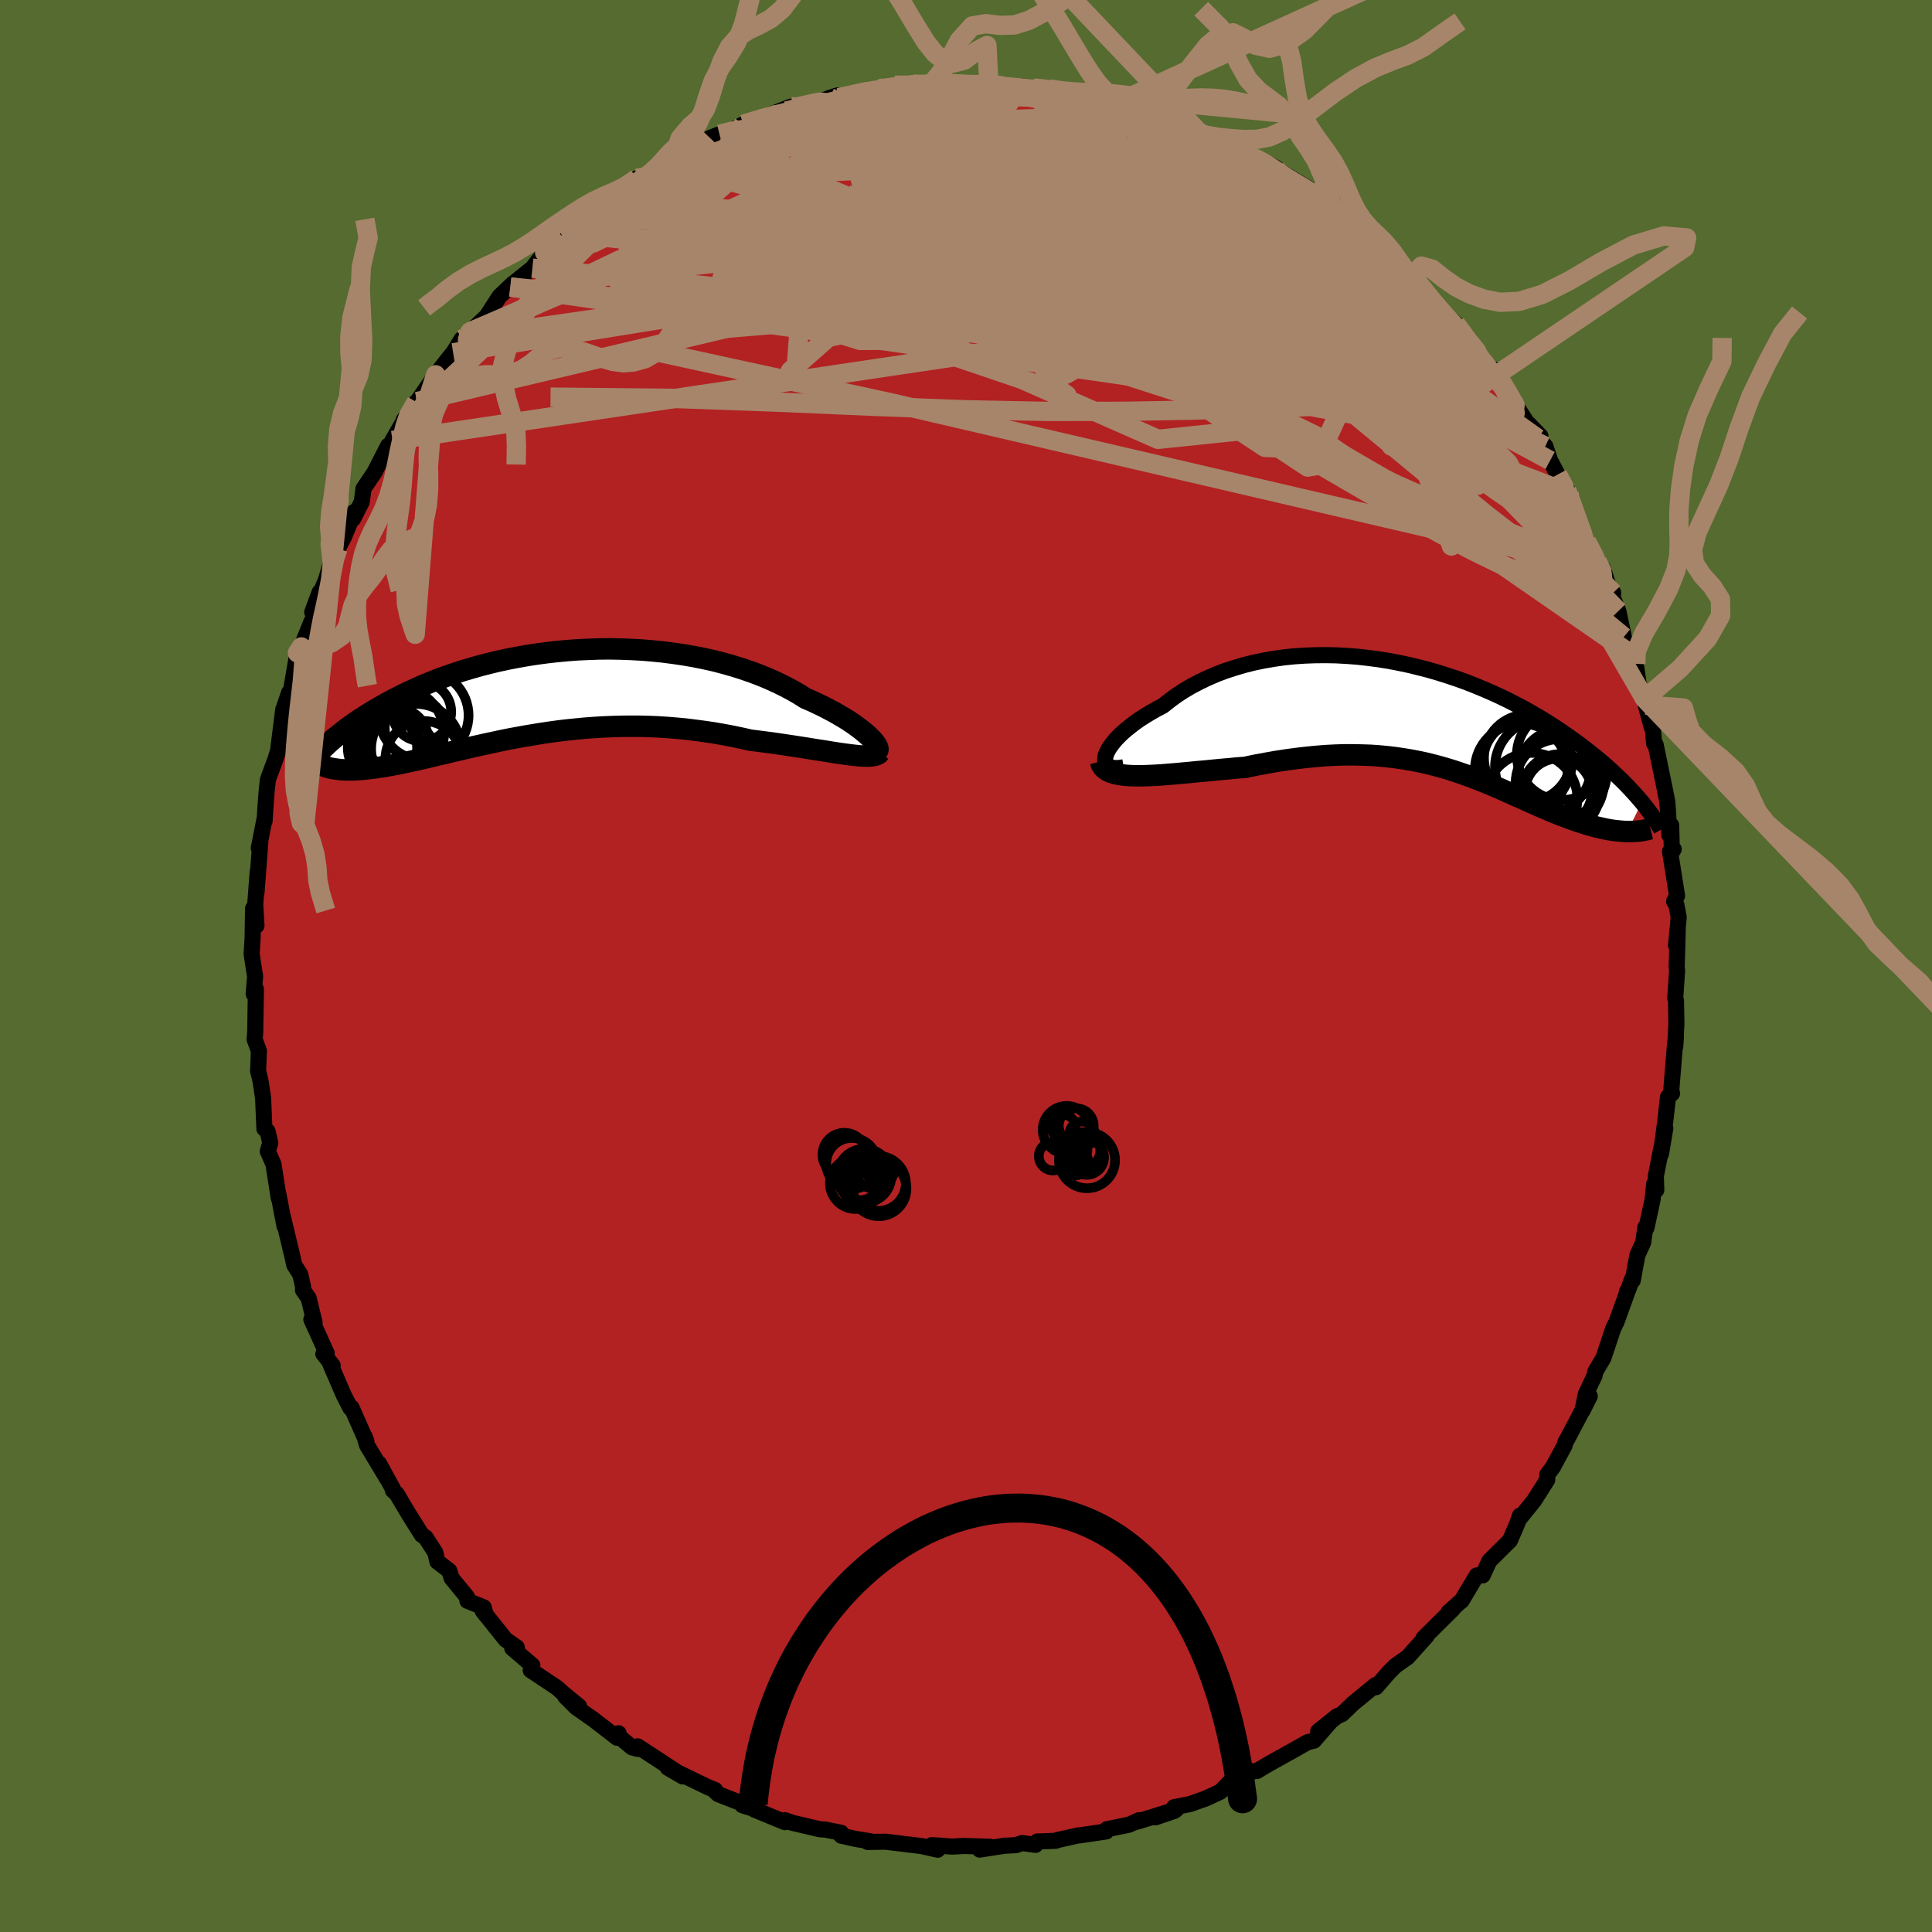 
  <svg viewBox="-100 -100 200 200" xmlns="http://www.w3.org/2000/svg" width="500" height="500" id="face-svg">
    <defs>
      <clipPath id="leftEyeClipPath">
        <polyline points="33.81,4.82 33.58,4.59 33.31,4.33 33.01,4.07 32.67,3.79 32.3,3.51 31.9,3.22 31.46,2.92 30.99,2.62 30.48,2.32 29.95,2.01 29.39,1.71 28.8,1.4 28.18,1.1 27.54,0.8 26.87,0.51 26.19,0.08 25.46,-0.34 24.7,-0.74 23.9,-1.13 23.06,-1.51 22.19,-1.87 21.29,-2.21 20.36,-2.53 19.4,-2.83 18.41,-3.11 17.41,-3.37 16.38,-3.6 15.33,-3.81 14.27,-3.99 13.19,-4.15 12.1,-4.29 11.01,-4.4 9.91,-4.49 8.8,-4.55 7.69,-4.59 6.58,-4.61 5.48,-4.6 4.38,-4.56 3.29,-4.51 2.21,-4.43 1.13,-4.33 0.08,-4.21 -0.97,-4.07 -2,-3.91 -3.01,-3.73 -4,-3.54 -4.97,-3.33 -5.92,-3.1 -6.85,-2.86 -7.76,-2.6 -8.64,-2.34 -9.49,-2.06 -10.32,-1.77 -11.13,-1.48 -11.91,-1.17 -12.66,-0.86 -13.39,-0.54 -14.09,-0.22 -14.76,0.1 -15.41,0.43 -16.04,0.75 -16.64,1.08 -17.21,1.41 -17.77,1.73 -18.3,2.06 -18.81,2.38 -19.3,2.69 -19.77,3.01 -20.22,3.33 -20.65,3.64 -21.06,3.96 -21.45,4.27 -21.83,4.57 -22.18,4.87 -22.52,5.17 -22.83,5.46 -23.13,5.75 -23.42,6.03 -23.68,6.31 -22.65,7.64 -22.4,7.71 -22.14,7.77 -21.87,7.81 -21.58,7.85 -21.28,7.89 -20.96,7.91 -20.64,7.92 -20.3,7.92 -19.94,7.92 -19.58,7.9 -19.2,7.88 -18.8,7.84 -18.4,7.8 -17.98,7.75 -17.54,7.69 -17.09,7.62 -16.62,7.55 -16.14,7.46 -15.64,7.37 -15.13,7.27 -14.6,7.16 -14.05,7.04 -13.49,6.92 -12.91,6.79 -12.31,6.65 -11.69,6.5 -11.06,6.35 -10.41,6.2 -9.75,6.04 -9.06,5.88 -8.37,5.72 -7.65,5.55 -6.92,5.39 -6.17,5.22 -5.41,5.06 -4.63,4.89 -3.84,4.73 -3.03,4.58 -2.21,4.43 -1.37,4.29 -0.52,4.15 0.34,4.02 1.22,3.9 2.11,3.79 3.01,3.7 3.92,3.61 4.84,3.54 5.77,3.48 6.71,3.44 7.66,3.41 8.61,3.4 9.57,3.4 10.54,3.42 11.51,3.46 12.48,3.52 13.45,3.6 14.43,3.69 15.4,3.81 16.38,3.94 17.34,4.08 18.31,4.25 19.27,4.43 20.22,4.63 21.16,4.84 21.95,4.94 22.72,5.04 23.49,5.14 24.24,5.25 24.98,5.36 25.71,5.47 26.42,5.58 27.12,5.69 27.79,5.8 28.45,5.9 29.08,6 29.69,6.1 30.27,6.19 30.83,6.27 31.36,6.34" />
      </clipPath>
      <clipPath id="rightEyeClipPath">
        <polyline points="-33.46,3.91 -33.35,3.62 -33.2,3.31 -33,2.99 -32.75,2.66 -32.47,2.31 -32.14,1.96 -31.77,1.6 -31.36,1.24 -30.91,0.88 -30.43,0.51 -29.92,0.15 -29.37,-0.2 -28.79,-0.55 -28.18,-0.9 -27.54,-1.23 -26.86,-1.77 -26.14,-2.3 -25.38,-2.8 -24.58,-3.27 -23.74,-3.71 -22.88,-4.12 -21.98,-4.51 -21.05,-4.86 -20.09,-5.17 -19.11,-5.46 -18.11,-5.71 -17.09,-5.92 -16.05,-6.1 -15,-6.25 -13.93,-6.36 -12.86,-6.43 -11.78,-6.47 -10.69,-6.48 -9.6,-6.46 -8.51,-6.4 -7.43,-6.32 -6.35,-6.2 -5.27,-6.06 -4.2,-5.89 -3.14,-5.69 -2.1,-5.47 -1.07,-5.22 -0.05,-4.96 0.95,-4.67 1.93,-4.36 2.89,-4.04 3.84,-3.7 4.76,-3.34 5.65,-2.97 6.53,-2.59 7.38,-2.2 8.21,-1.8 9.01,-1.39 9.79,-0.98 10.54,-0.56 11.26,-0.14 11.97,0.28 12.64,0.71 13.29,1.13 13.92,1.56 14.53,1.98 15.11,2.4 15.67,2.81 16.2,3.22 16.72,3.62 17.22,4.02 17.7,4.42 18.16,4.81 18.6,5.2 19.02,5.58 19.42,5.96 19.81,6.33 20.18,6.69 20.53,7.05 20.86,7.4 21.18,7.75 21.49,8.09 21.77,8.42 22.05,8.74 20.55,11.78 20.26,11.77 19.97,11.75 19.67,11.72 19.36,11.69 19.05,11.65 18.72,11.6 18.39,11.54 18.05,11.47 17.7,11.39 17.35,11.31 16.99,11.21 16.62,11.11 16.25,11 15.86,10.88 15.47,10.75 15.07,10.61 14.66,10.47 14.25,10.31 13.82,10.15 13.38,9.98 12.93,9.8 12.48,9.61 12.02,9.41 11.54,9.21 11.06,8.99 10.57,8.78 10.06,8.55 9.55,8.32 9.03,8.09 8.5,7.85 7.95,7.61 7.4,7.36 6.83,7.12 6.25,6.87 5.66,6.63 5.05,6.39 4.43,6.15 3.8,5.92 3.14,5.69 2.48,5.47 1.8,5.26 1.1,5.06 0.38,4.87 -0.35,4.69 -1.1,4.53 -1.88,4.38 -2.67,4.25 -3.48,4.13 -4.31,4.03 -5.16,3.95 -6.03,3.89 -6.92,3.86 -7.83,3.84 -8.76,3.84 -9.71,3.87 -10.68,3.92 -11.67,4 -12.68,4.1 -13.7,4.22 -14.74,4.36 -15.8,4.52 -16.86,4.71 -17.94,4.91 -19.03,5.14 -19.86,5.2 -20.68,5.28 -21.5,5.35 -22.32,5.43 -23.13,5.51 -23.93,5.58 -24.72,5.66 -25.5,5.73 -26.26,5.8 -27.01,5.86 -27.73,5.92 -28.43,5.96 -29.11,5.99 -29.75,6.01 -30.37,6.01" />
      </clipPath>
      <filter id="fuzzy">
        <feTurbulence id="turbulence" baseFrequency="0.05" numOctaves="3" type="noise" result="noise" />
        <feDisplacementMap in="SourceGraphic" in2="noise" scale="2" />
      </filter>
      <linearGradient id="rainbowGradient" x1="0%" y1="0%" x2="100%" y2="0%">
        <stop offset="0%" style="stop-color: rgb(128, 128, 128); stop-opacity: 1" />
        <stop offset="50%" style="stop-color: rgb(255, 105, 180); stop-opacity: 1" />
        <stop offset="100%" style="stop-color: rgb(255, 105, 180); stop-opacity: 1" />
      </linearGradient>
    </defs>
    <rect x="-100" y="-100" width="100%" height="100%" fill="rgb(85, 107, 47)" />
    <polyline id="faceContour" points="73.57,0.07 73.61,0.51 73.42,3.33 73.5,3.58 73.54,5.95 73.42,8.34 73.49,7.35 73.4,8.03 73.01,12.86 73.09,13.19 72.67,13.56 72.41,15.88 71.95,19.43 72.39,16.8 71.41,21.76 71.46,23.19 71.24,22.55 71.08,24.16 70.44,27.11 70.32,27.07 70.1,28.62 69.5,29.94 69.02,32.55 68.94,32.43 68.55,33.53 68.42,33.7 68.4,33.91 67.34,36.84 67,37.53 65.98,40.59 65.13,42.02 65.07,42.4 64.16,44.32 63.81,46.05 64.57,44.54 62.25,48.96 62.05,49.3 61.98,49.61 60.76,51.87 60.17,52.66 60.17,53.19 58.82,55.32 57.21,57.32 57.35,56.89 57.08,57.68 56.31,59.47 54.18,61.58 53.49,63.08 53.41,63.02 52.87,63.09 51.3,65.72 51.3,65.69 49.95,66.9 50.4,66.57 48.97,67.98 47.37,69.57 47.68,69.36 45.72,71.55 44.44,72.45 43.73,73.17 42.44,74.66 42.6,74.43 42.4,74.43 40.06,76.35 38.93,77.44 38.39,77.68 36.46,79.22 37.67,78.29 36.02,80.19 35.34,80.36 34.61,80.78 31.26,82.65 30.12,83.33 29.41,83.39 29.51,83.35 28.52,84.54 27.41,84.37 26.33,85.48 24.79,86.19 23.18,86.76 21.54,87.08 21.58,87.46 19.61,88.13 21.76,87.32 17.76,88.57 17.92,88.42 16.88,88.89 14.59,89.36 14.52,89.59 11.75,90 11.61,90 9.39,90.5 9.29,90.56 7.38,90.63 7.2,90.98 5.8,90.79 5.18,91.01 3.98,91.07 1.42,91.47 2.55,91.18 -0.22,91.09 -1.43,91.16 -3.53,91 -3.21,91.29 -2.93,91.48 -4.62,91.1 -7.95,90.7 -8.33,90.65 -10.18,90.68 -9.88,90.61 -11.4,90.37 -12.91,90.03 -12.92,89.73 -14.55,89.4 -15.15,89.36 -17.96,88.7 -18.75,88.42 -18.74,88.63 -21.9,87.33 -21.38,87.44 -23.14,86.88 -23.23,86.68 -25.65,85.73 -26.13,85.28 -25.97,85.3 -26.72,85 -30.88,82.99 -29.32,83.9 -30.03,83.37 -33.99,80.78 -33.96,81.05 -34.57,80.89 -36.26,79.49 -35.96,79.43 -36.12,79.89 -38.58,77.99 -40.35,76.75 -41.49,75.61 -40.06,76.63 -41.71,75.28 -42.34,74.71 -45.06,72.9 -44.89,72.4 -46.97,70.62 -46.5,70.54 -47.66,69.73 -50.03,66.76 -49.69,67.21 -49.93,66.39 -51.61,65.72 -51.66,65.31 -53.25,63.37 -53.49,62.6 -54.72,61.66 -54.94,60.71 -55.95,59.15 -56.34,58.89 -57.84,56.49 -58.92,54.66 -59.33,54.28 -59.33,54.12 -60.76,51.51 -59.92,53.08 -62.01,49.6 -62.27,48.69 -62.07,49.19 -63.61,45.71 -63.74,45.74 -64.41,44.43 -65.81,41.19 -65.56,41.35 -66.53,40.15 -66.18,40.09 -67.77,36.59 -67.43,36.93 -68.05,34.38 -68.63,33.56 -68.63,33.16 -68.92,31.92 -69.54,30.95 -69.68,30.29 -70.81,25.57 -70.55,26.92 -71.17,23.67 -71.14,24.04 -71.69,20.51 -72.28,19.18 -72.02,18.32 -72.3,17.11 -72.63,16.84 -72.76,13.7 -73.03,11.89 -73.29,10.82 -73.27,10.68 -73.2,8.78 -73.64,7.6 -73.58,6.87 -73.51,2.4 -73.74,2.89 -73.59,1.1 -73.89,-0.84 -73.95,-1.25 -73.85,-2.9 -73.8,-5.96 -73.45,-4.18 -73.58,-6.37 -73.32,-9.79 -73.44,-7.67 -73.04,-12.98 -73.21,-12.2 -72.59,-15.35 -72.61,-15 -72.53,-16.32 -72.41,-17.94 -72.27,-19.28 -71.5,-21.37 -71.25,-22.16 -71.21,-22.31 -70.68,-26.55 -70.67,-26.55 -70.07,-28.31 -69.88,-28.48 -69.21,-32.41 -68.74,-32.66 -68.81,-33.03 -67.75,-35.67 -67.54,-35.75 -66.91,-38.7 -67.68,-36.63 -66.28,-39.91 -65.6,-42.16 -65.6,-41.64 -65.02,-43.21 -64.37,-44.46 -63.31,-47.02 -63.45,-46.28 -62.55,-48.04 -62.37,-49.42 -61.24,-51.09 -59.82,-53.86 -59.74,-53.6 -59.37,-54.4 -57.96,-56.85 -58.21,-56.52 -56.9,-58.38 -56.81,-58.43 -54.9,-61.2 -53.61,-62.84 -53.09,-63.48 -52.73,-64.04 -52.23,-64.87 -51.99,-65.03 -51.35,-65.64 -49.63,-67.25 -48.29,-69.32 -46.9,-70.64 -47.17,-70.29 -46.67,-70.81 -44.89,-72.24 -43.62,-73.86 -43.69,-73.81 -42.57,-74.91 -41.77,-75.4 -41.34,-75.87 -38.42,-77.89 -38.08,-78.4 -37.22,-78.89 -36.87,-79.55 -35.16,-80.14 -34.01,-81.13 -34.07,-81.54 -33.45,-81.35 -31,-83.07 -30.23,-83.68 -29.57,-83.81 -26.74,-85.31 -25.92,-85.43 -26.5,-85.72 -25.52,-86.1 -24.47,-86.39 -23.07,-87.13 -21.44,-87.67 -21.46,-87.59 -20.23,-88.14 -18.13,-88.96 -18.6,-88.51 -15.13,-89.53 -15.16,-89.45 -14.08,-89.88 -13.35,-90.11 -13.17,-89.87 -8.37,-91.01 -10.21,-90.44 -7.38,-91.18 -5.82,-91.22 -5.48,-91.29 -3.99,-91.14 -2.26,-91.38 -3.39,-91.53 -2.49,-91.38 0.37,-91.39 -0.08,-91.3 3.08,-91.38 2.37,-91.2 6.04,-91.02 6.99,-90.89 7.97,-90.93 8.85,-90.75 10.35,-90.46 10.42,-90.51 13.45,-89.84 13.28,-89.85 13.98,-89.62 15.24,-89.48 15.57,-89.33 18.62,-88.57 19.1,-88.32 20.73,-87.89 21.52,-87.55 22.78,-86.83 21.5,-87.51 24.35,-86.06 24.94,-86.11 25.95,-85.48 26.78,-84.96 29.41,-83.8 29.79,-83.75 31.56,-82.9 32.14,-82.59 31.26,-82.5 32.83,-82.06 35.96,-80.18 35.45,-80.29 37.94,-78.41 37.4,-78.83 38.6,-77.92 39.45,-77.08 40.19,-76.84 41.22,-75.84 42.91,-74.7 42.09,-75.28 42.94,-74 45.05,-72.33 46.05,-71.24 46.02,-71.41 46.36,-71.27 49.05,-68.03 49.18,-67.73 50.7,-66.47 51.34,-65.7 52.42,-64.06 53.51,-62.66 54.84,-61.14 54.85,-61.71 54.86,-61.08 55.61,-60.05 57.92,-56.49 57.02,-57 58.18,-56.18 59.47,-54.85 59.19,-54.61 59.97,-53.81 60.47,-52.33 61.24,-50.87 62.43,-48.95 62.18,-49.24 63.35,-46.24 62.92,-47.12 64.25,-43.94 65.33,-41.86 65.93,-41.15 66.75,-38.61 67,-38.63 66.38,-39.58 67.53,-36.74 68.1,-34.07 68.07,-33.96 68.98,-32.19 69.33,-31.28 69.72,-28.61 70.26,-27.66 70.36,-27.01 70.99,-24.71 71.07,-25.02 71.23,-23.03 71.39,-22.92 72.22,-18.89 72.59,-17.05 72.65,-16.28 72.82,-13.55 73,-14.57 73.07,-11.8 73.26,-12.09 72.88,-11.86 73.61,-7.26 73.3,-6.69 73.54,-6.32 73.78,-5.04 73.5,-2.14 73.68,-3.81 73.57,0.07 73.61,0.51" fill="rgb(178, 34, 34)" stroke="black" stroke-width="1.667" stroke-linejoin="round" filter="url(#fuzzy)" />
    <g transform="translate(47.92 -25.7)">
      <polyline id="rightCountour" points="-33.46,3.91 -33.35,3.62 -33.2,3.31 -33,2.99 -32.75,2.66 -32.47,2.31 -32.14,1.96 -31.77,1.6 -31.36,1.24 -30.91,0.88 -30.43,0.51 -29.92,0.15 -29.37,-0.2 -28.79,-0.55 -28.18,-0.9 -27.54,-1.23 -26.86,-1.77 -26.14,-2.3 -25.38,-2.8 -24.58,-3.27 -23.74,-3.71 -22.88,-4.12 -21.98,-4.51 -21.05,-4.86 -20.09,-5.17 -19.11,-5.46 -18.11,-5.71 -17.09,-5.92 -16.05,-6.1 -15,-6.25 -13.93,-6.36 -12.86,-6.43 -11.78,-6.47 -10.69,-6.48 -9.6,-6.46 -8.51,-6.4 -7.43,-6.32 -6.35,-6.2 -5.27,-6.06 -4.2,-5.89 -3.14,-5.69 -2.1,-5.47 -1.07,-5.22 -0.05,-4.96 0.95,-4.67 1.93,-4.36 2.89,-4.04 3.84,-3.7 4.76,-3.34 5.65,-2.97 6.53,-2.59 7.38,-2.2 8.21,-1.8 9.01,-1.39 9.79,-0.98 10.54,-0.56 11.26,-0.14 11.97,0.28 12.64,0.71 13.29,1.13 13.92,1.56 14.53,1.98 15.11,2.4 15.67,2.81 16.2,3.22 16.72,3.62 17.22,4.02 17.7,4.42 18.16,4.81 18.6,5.2 19.02,5.58 19.42,5.96 19.81,6.33 20.18,6.69 20.53,7.05 20.86,7.4 21.18,7.75 21.49,8.09 21.77,8.42 22.05,8.74 20.55,11.78 20.26,11.77 19.97,11.75 19.67,11.72 19.36,11.69 19.05,11.65 18.72,11.6 18.39,11.54 18.05,11.47 17.7,11.39 17.35,11.31 16.99,11.21 16.62,11.11 16.25,11 15.86,10.88 15.47,10.75 15.07,10.61 14.66,10.47 14.25,10.31 13.82,10.15 13.38,9.98 12.93,9.8 12.48,9.61 12.02,9.41 11.54,9.21 11.06,8.99 10.57,8.78 10.06,8.55 9.55,8.32 9.03,8.09 8.5,7.85 7.95,7.61 7.4,7.36 6.83,7.12 6.25,6.87 5.66,6.63 5.05,6.39 4.43,6.15 3.8,5.92 3.14,5.69 2.48,5.47 1.8,5.26 1.1,5.06 0.38,4.87 -0.35,4.69 -1.1,4.53 -1.88,4.38 -2.67,4.25 -3.48,4.13 -4.31,4.03 -5.16,3.95 -6.03,3.89 -6.92,3.86 -7.83,3.84 -8.76,3.84 -9.71,3.87 -10.68,3.92 -11.67,4 -12.68,4.1 -13.7,4.22 -14.74,4.36 -15.8,4.52 -16.86,4.71 -17.94,4.91 -19.03,5.14 -19.86,5.2 -20.68,5.28 -21.5,5.35 -22.32,5.43 -23.13,5.51 -23.93,5.58 -24.72,5.66 -25.5,5.73 -26.26,5.8 -27.01,5.86 -27.73,5.92 -28.43,5.96 -29.11,5.99 -29.75,6.01 -30.37,6.01" fill="white" stroke="white" stroke-width="0" stroke-linejoin="round" filter="url(#fuzzy)" />
    </g>
    <g transform="translate(-43.48 -28.22)">
      <polyline id="leftCountour" points="33.81,4.82 33.58,4.59 33.31,4.33 33.01,4.07 32.67,3.79 32.3,3.51 31.9,3.22 31.46,2.92 30.99,2.62 30.48,2.32 29.95,2.01 29.39,1.71 28.8,1.4 28.18,1.1 27.54,0.8 26.87,0.51 26.19,0.08 25.46,-0.34 24.7,-0.74 23.9,-1.13 23.06,-1.51 22.19,-1.87 21.29,-2.21 20.36,-2.53 19.4,-2.83 18.41,-3.11 17.41,-3.37 16.38,-3.6 15.33,-3.81 14.27,-3.99 13.19,-4.15 12.1,-4.29 11.01,-4.4 9.91,-4.49 8.8,-4.55 7.69,-4.59 6.58,-4.61 5.48,-4.6 4.38,-4.56 3.29,-4.51 2.21,-4.43 1.13,-4.33 0.08,-4.21 -0.97,-4.07 -2,-3.91 -3.01,-3.73 -4,-3.54 -4.97,-3.33 -5.92,-3.1 -6.85,-2.86 -7.76,-2.6 -8.64,-2.34 -9.49,-2.06 -10.32,-1.77 -11.13,-1.48 -11.91,-1.17 -12.66,-0.86 -13.39,-0.54 -14.09,-0.22 -14.76,0.1 -15.41,0.43 -16.04,0.75 -16.64,1.08 -17.21,1.41 -17.77,1.73 -18.3,2.06 -18.81,2.38 -19.3,2.69 -19.77,3.01 -20.22,3.33 -20.65,3.64 -21.06,3.96 -21.45,4.27 -21.83,4.57 -22.18,4.87 -22.52,5.17 -22.83,5.46 -23.13,5.75 -23.42,6.03 -23.68,6.31 -22.65,7.64 -22.4,7.71 -22.14,7.77 -21.87,7.81 -21.58,7.85 -21.28,7.89 -20.96,7.91 -20.64,7.92 -20.3,7.92 -19.94,7.92 -19.58,7.9 -19.2,7.88 -18.8,7.84 -18.4,7.8 -17.98,7.75 -17.54,7.69 -17.09,7.62 -16.62,7.55 -16.14,7.46 -15.64,7.37 -15.13,7.27 -14.6,7.16 -14.05,7.04 -13.49,6.92 -12.91,6.79 -12.31,6.65 -11.69,6.5 -11.06,6.35 -10.41,6.2 -9.75,6.04 -9.06,5.88 -8.37,5.72 -7.65,5.55 -6.92,5.39 -6.17,5.22 -5.41,5.06 -4.63,4.89 -3.84,4.73 -3.03,4.58 -2.21,4.43 -1.37,4.29 -0.52,4.15 0.34,4.02 1.22,3.9 2.11,3.79 3.01,3.7 3.92,3.61 4.84,3.54 5.77,3.48 6.71,3.44 7.66,3.41 8.61,3.4 9.57,3.4 10.54,3.42 11.51,3.46 12.48,3.52 13.45,3.6 14.43,3.69 15.4,3.81 16.38,3.94 17.34,4.08 18.31,4.25 19.27,4.43 20.22,4.63 21.16,4.84 21.95,4.94 22.72,5.04 23.49,5.14 24.24,5.25 24.98,5.36 25.71,5.47 26.42,5.58 27.12,5.69 27.79,5.8 28.45,5.9 29.08,6 29.69,6.1 30.27,6.19 30.83,6.27 31.36,6.34" fill="white" stroke="white" stroke-width="0" stroke-linejoin="round" filter="url(#fuzzy)" />
    </g>
    <g transform="translate(47.92 -25.7)">
      <polyline id="rightUpper" points="-31.6,5.13 -32.05,5.2 -32.43,5.21 -32.75,5.18 -33.02,5.1 -33.23,4.98 -33.38,4.83 -33.48,4.64 -33.52,4.42 -33.51,4.18 -33.46,3.91 -33.35,3.62 -33.2,3.31 -33,2.99 -32.75,2.66 -32.47,2.31 -32.14,1.96 -31.77,1.6 -31.36,1.24 -30.91,0.88 -30.43,0.51 -29.92,0.15 -29.37,-0.2 -28.79,-0.55 -28.18,-0.9 -27.54,-1.23 -26.86,-1.77 -26.14,-2.3 -25.38,-2.8 -24.58,-3.27 -23.74,-3.71 -22.88,-4.12 -21.98,-4.51 -21.05,-4.86 -20.09,-5.17 -19.11,-5.46 -18.11,-5.71 -17.09,-5.92 -16.05,-6.1 -15,-6.25 -13.93,-6.36 -12.86,-6.43 -11.78,-6.47 -10.69,-6.48 -9.6,-6.46 -8.51,-6.4 -7.43,-6.32 -6.35,-6.2 -5.27,-6.06 -4.2,-5.89 -3.14,-5.69 -2.1,-5.47 -1.07,-5.22 -0.05,-4.96 0.95,-4.67 1.93,-4.36 2.89,-4.04 3.84,-3.7 4.76,-3.34 5.65,-2.97 6.53,-2.59 7.38,-2.2 8.21,-1.8 9.01,-1.39 9.79,-0.98 10.54,-0.56 11.26,-0.14 11.97,0.28 12.64,0.71 13.29,1.13 13.92,1.56 14.53,1.98 15.11,2.4 15.67,2.81 16.2,3.22 16.72,3.62 17.22,4.02 17.7,4.42 18.16,4.81 18.6,5.2 19.02,5.58 19.42,5.96 19.81,6.33 20.18,6.69 20.53,7.05 20.86,7.4 21.18,7.75 21.49,8.09 21.77,8.42 22.05,8.74 22.3,9.06 22.55,9.37 22.78,9.67 22.99,9.96 23.2,10.25 23.39,10.53 23.57,10.8 23.74,11.06 23.89,11.32 24.04,11.57" fill="none" stroke="black" stroke-width="1.667" stroke-linejoin="round" filter="url(#fuzzy)" />
      <polyline id="rightLower" points="-34,4.51 -33.91,4.83 -33.74,5.1 -33.5,5.33 -33.21,5.52 -32.86,5.67 -32.45,5.79 -31.99,5.88 -31.49,5.95 -30.95,5.99 -30.37,6.01 -29.75,6.01 -29.11,5.99 -28.43,5.96 -27.73,5.92 -27.01,5.86 -26.26,5.8 -25.5,5.73 -24.72,5.66 -23.93,5.58 -23.13,5.51 -22.32,5.43 -21.5,5.35 -20.68,5.28 -19.86,5.2 -19.03,5.14 -17.94,4.91 -16.86,4.71 -15.8,4.52 -14.74,4.36 -13.7,4.22 -12.68,4.1 -11.67,4 -10.68,3.92 -9.71,3.87 -8.76,3.84 -7.83,3.84 -6.92,3.86 -6.03,3.89 -5.16,3.95 -4.31,4.03 -3.48,4.13 -2.67,4.25 -1.88,4.38 -1.1,4.53 -0.35,4.69 0.38,4.87 1.1,5.06 1.8,5.26 2.48,5.47 3.14,5.69 3.8,5.92 4.43,6.15 5.05,6.39 5.66,6.63 6.25,6.87 6.83,7.12 7.4,7.36 7.95,7.61 8.5,7.85 9.03,8.09 9.55,8.32 10.06,8.55 10.57,8.78 11.06,8.99 11.54,9.21 12.02,9.41 12.48,9.61 12.93,9.8 13.38,9.98 13.82,10.15 14.25,10.31 14.66,10.47 15.07,10.61 15.47,10.75 15.86,10.88 16.25,11 16.62,11.11 16.99,11.21 17.35,11.31 17.7,11.39 18.05,11.47 18.39,11.54 18.72,11.6 19.05,11.65 19.36,11.69 19.67,11.72 19.97,11.75 20.26,11.77 20.55,11.78 20.82,11.78 21.09,11.77 21.35,11.76 21.6,11.74 21.84,11.72 22.08,11.68 22.3,11.64 22.52,11.6 22.73,11.54 22.93,11.49" fill="none" stroke="black" stroke-width="2.222" stroke-linejoin="round" filter="url(#fuzzy)" />
      <circle r="4.616" cx="10.168" cy="4.698" stroke="black" fill="none" stroke-width="1.0" filter="url(#fuzzy)" clip-path="url(#rightEyeClipPath)" /><circle r="4.514" cx="10.213" cy="4.173" stroke="black" fill="none" stroke-width="1.0" filter="url(#fuzzy)" clip-path="url(#rightEyeClipPath)" /><circle r="3.458" cx="13.408" cy="7.678" stroke="black" fill="none" stroke-width="1.0" filter="url(#fuzzy)" clip-path="url(#rightEyeClipPath)" /><circle r="4.032" cx="13.628" cy="7.793" stroke="black" fill="none" stroke-width="1.0" filter="url(#fuzzy)" clip-path="url(#rightEyeClipPath)" /><circle r="4.662" cx="13.763" cy="3.858" stroke="black" fill="none" stroke-width="1.0" filter="url(#fuzzy)" clip-path="url(#rightEyeClipPath)" /><circle r="4.8" cx="9.558" cy="5.398" stroke="black" fill="none" stroke-width="1.0" filter="url(#fuzzy)" clip-path="url(#rightEyeClipPath)" /><circle r="4.754" cx="10.618" cy="8.393" stroke="black" fill="none" stroke-width="1.0" filter="url(#fuzzy)" clip-path="url(#rightEyeClipPath)" /><circle r="4.564" cx="13.538" cy="6.773" stroke="black" fill="none" stroke-width="1.0" filter="url(#fuzzy)" clip-path="url(#rightEyeClipPath)" /><circle r="4.588" cx="13.813" cy="5.743" stroke="black" fill="none" stroke-width="1.0" filter="url(#fuzzy)" clip-path="url(#rightEyeClipPath)" /><circle r="4.976" cx="11.818" cy="5.118" stroke="black" fill="none" stroke-width="1.0" filter="url(#fuzzy)" clip-path="url(#rightEyeClipPath)" />
      </g>
    <g transform="translate(-43.48 -28.22)">
      <polyline id="leftUpper" points="33.91,6.01 34.09,6.03 34.22,6 34.31,5.95 34.36,5.86 34.37,5.75 34.34,5.6 34.26,5.44 34.15,5.25 34,5.05 33.81,4.82 33.58,4.59 33.31,4.33 33.01,4.07 32.67,3.79 32.3,3.51 31.9,3.22 31.46,2.92 30.99,2.62 30.48,2.32 29.95,2.01 29.39,1.71 28.8,1.4 28.18,1.1 27.54,0.8 26.87,0.51 26.19,0.08 25.46,-0.34 24.7,-0.74 23.9,-1.13 23.06,-1.51 22.19,-1.87 21.29,-2.21 20.36,-2.53 19.4,-2.83 18.41,-3.11 17.41,-3.37 16.38,-3.6 15.33,-3.81 14.27,-3.99 13.19,-4.15 12.1,-4.29 11.01,-4.4 9.91,-4.49 8.8,-4.55 7.69,-4.59 6.58,-4.61 5.48,-4.6 4.38,-4.56 3.29,-4.51 2.21,-4.43 1.13,-4.33 0.08,-4.21 -0.97,-4.07 -2,-3.91 -3.01,-3.73 -4,-3.54 -4.97,-3.33 -5.92,-3.1 -6.85,-2.86 -7.76,-2.6 -8.64,-2.34 -9.49,-2.06 -10.32,-1.77 -11.13,-1.48 -11.91,-1.17 -12.66,-0.86 -13.39,-0.54 -14.09,-0.22 -14.76,0.1 -15.41,0.43 -16.04,0.75 -16.64,1.08 -17.21,1.41 -17.77,1.73 -18.3,2.06 -18.81,2.38 -19.3,2.69 -19.77,3.01 -20.22,3.33 -20.65,3.64 -21.06,3.96 -21.45,4.27 -21.83,4.57 -22.18,4.87 -22.52,5.17 -22.83,5.46 -23.13,5.75 -23.42,6.03 -23.68,6.31 -23.93,6.58 -24.17,6.85 -24.39,7.11 -24.59,7.37 -24.78,7.62 -24.96,7.86 -25.12,8.09 -25.27,8.32 -25.41,8.55 -25.54,8.77" fill="none" stroke="black" stroke-width="2.222" stroke-linejoin="round" filter="url(#fuzzy)" />
      <polyline id="leftLower" points="34.56,6.09 34.45,6.23 34.28,6.33 34.06,6.41 33.79,6.46 33.49,6.49 33.13,6.49 32.74,6.48 32.32,6.45 31.85,6.4 31.36,6.34 30.83,6.27 30.27,6.19 29.69,6.1 29.08,6 28.45,5.9 27.79,5.8 27.12,5.69 26.42,5.58 25.71,5.47 24.98,5.36 24.24,5.25 23.49,5.14 22.72,5.04 21.95,4.94 21.16,4.84 20.22,4.63 19.27,4.43 18.31,4.25 17.34,4.08 16.38,3.94 15.4,3.81 14.43,3.69 13.45,3.6 12.48,3.52 11.51,3.46 10.54,3.42 9.57,3.4 8.61,3.4 7.66,3.41 6.71,3.44 5.77,3.48 4.84,3.54 3.92,3.61 3.01,3.7 2.11,3.79 1.22,3.9 0.34,4.02 -0.52,4.15 -1.37,4.29 -2.21,4.43 -3.03,4.58 -3.84,4.73 -4.63,4.89 -5.41,5.06 -6.17,5.22 -6.92,5.39 -7.65,5.55 -8.37,5.72 -9.06,5.88 -9.75,6.04 -10.41,6.2 -11.06,6.35 -11.69,6.5 -12.31,6.65 -12.91,6.79 -13.49,6.92 -14.05,7.04 -14.6,7.16 -15.13,7.27 -15.64,7.37 -16.14,7.46 -16.62,7.55 -17.09,7.62 -17.54,7.69 -17.98,7.75 -18.4,7.8 -18.8,7.84 -19.2,7.88 -19.58,7.9 -19.94,7.92 -20.3,7.92 -20.64,7.92 -20.96,7.91 -21.28,7.89 -21.58,7.85 -21.87,7.81 -22.14,7.77 -22.4,7.71 -22.65,7.64 -22.89,7.56 -23.12,7.48 -23.33,7.39 -23.53,7.29 -23.72,7.18 -23.89,7.06 -24.06,6.93 -24.21,6.8 -24.36,6.66 -24.49,6.51" fill="none" stroke="black" stroke-width="2.222" stroke-linejoin="round" filter="url(#fuzzy)" />
      <circle r="4.8" cx="-15.355" cy="4.17" stroke="black" fill="none" stroke-width="1.0" filter="url(#fuzzy)" clip-path="url(#leftEyeClipPath)" /><circle r="3.058" cx="-12.87" cy="1.9" stroke="black" fill="none" stroke-width="1.0" filter="url(#fuzzy)" clip-path="url(#leftEyeClipPath)" /><circle r="4.636" cx="-12.65" cy="2.275" stroke="black" fill="none" stroke-width="1.0" filter="url(#fuzzy)" clip-path="url(#leftEyeClipPath)" /><circle r="4.38" cx="-15.65" cy="6.815" stroke="black" fill="none" stroke-width="1.0" filter="url(#fuzzy)" clip-path="url(#leftEyeClipPath)" /><circle r="3.588" cx="-16.93" cy="5.64" stroke="black" fill="none" stroke-width="1.0" filter="url(#fuzzy)" clip-path="url(#leftEyeClipPath)" /><circle r="3.22" cx="-15.43" cy="4.745" stroke="black" fill="none" stroke-width="1.0" filter="url(#fuzzy)" clip-path="url(#leftEyeClipPath)" /><circle r="3.946" cx="-12.68" cy="6.8" stroke="black" fill="none" stroke-width="1.0" filter="url(#fuzzy)" clip-path="url(#leftEyeClipPath)" /><circle r="3.116" cx="-13.575" cy="3.57" stroke="black" fill="none" stroke-width="1.0" filter="url(#fuzzy)" clip-path="url(#leftEyeClipPath)" /><circle r="3.128" cx="-16.075" cy="5.7" stroke="black" fill="none" stroke-width="1.0" filter="url(#fuzzy)" clip-path="url(#leftEyeClipPath)" /><circle r="4.646" cx="-13.455" cy="5.73" stroke="black" fill="none" stroke-width="1.0" filter="url(#fuzzy)" clip-path="url(#leftEyeClipPath)" />
    </g>
    <g id="hairs">
      <polyline points="52.42,-64.06 53.31,-62.88 53.7,-62.17 53.63,-61.69 53.27,-61.2 52.65,-60.67 51.75,-60.21 50.51,-59.89 48.89,-59.77 46.88,-59.82 44.47,-60.01 41.66,-60.29 38.41,-60.67 34.72,-61.14 30.54,-61.72 25.87,-62.43 20.7,-63.29 15.05,-64.31 8.93,-65.5 2.33,-66.9 -4.79,-68.53 -12.48,-70.44 -20.71,-72.66 -29.41,-75.19" fill="none" stroke="rgb(167, 133, 106)" stroke-width="2" stroke-linejoin="round" filter="url(#fuzzy)" /><polyline points="18.62,-88.57 19.23,-88.29 19.72,-87.98 19.76,-87.69 19.32,-87.44 18.41,-87.2 17.06,-86.95 15.21,-86.69 12.8,-86.42 9.75,-86.17 5.99,-85.95 1.41,-85.79 -4.11,-85.68 -10.65,-85.63 -18.18,-85.64" fill="none" stroke="rgb(167, 133, 106)" stroke-width="2" stroke-linejoin="round" filter="url(#fuzzy)" /><polyline points="-13.17,-89.87 -10.36,-90.49 -8.85,-90.74 -7.46,-90.91 -6.07,-91.04 -4.75,-91.12 -3.53,-91.18 -2.42,-91.23 -1.36,-91.25 -0.35,-91.26 0.62,-91.26 1.54,-91.24 2.35,-91.22 3,-91.19 3.44,-91.16 3.63,-91.12 3.55,-91.09 3.19,-91.06 2.57,-91.02 1.67,-90.99 0.45,-90.95 -1.18,-90.93 -3.33,-90.91 -6.19,-90.81" fill="none" stroke="rgb(167, 133, 106)" stroke-width="2" stroke-linejoin="round" filter="url(#fuzzy)" /><polyline points="21.5,-87.51 23.53,-86.55 24.89,-85.95 26.1,-85.38 27.32,-84.81 28.49,-84.25 29.54,-83.74 30.42,-83.3 31.12,-82.9 31.69,-82.55 32.13,-82.23 32.45,-81.95 32.6,-81.75 32.54,-81.64 32.25,-81.66 31.7,-81.81 30.88,-82.11 29.75,-82.55 28.28,-83.15 26.42,-83.91 24.2,-84.83 21.67,-85.88 18.96,-87.05 16.16,-88.36" fill="none" stroke="rgb(167, 133, 106)" stroke-width="2" stroke-linejoin="round" filter="url(#fuzzy)" /><polyline points="65.33,-41.86 65.79,-40.93 65.87,-40.3 65.55,-40.12 64.9,-40.18 63.96,-40.4 62.7,-40.85 61.08,-41.64 59.08,-42.85 56.65,-44.51 53.77,-46.66 50.41,-49.34 46.52,-52.58 42.09,-56.39 37.1,-60.77 31.53,-65.69 25.3,-71.14 18.33,-77.15 10.64,-83.83" fill="none" stroke="rgb(167, 133, 106)" stroke-width="2" stroke-linejoin="round" filter="url(#fuzzy)" /><polyline points="6.99,-90.89 8.04,-90.79 9.37,-90.48 10.94,-90.04 12.68,-89.49 14.53,-88.88 16.41,-88.22 18.31,-87.53 20.25,-86.83 22.21,-86.1 24.14,-85.39 25.94,-84.74 27.48,-84.19 28.66,-83.78 29.47,-83.52 30.09,-83.33 30.81,-83.11" fill="none" stroke="rgb(167, 133, 106)" stroke-width="2" stroke-linejoin="round" filter="url(#fuzzy)" /><polyline points="-5.82,-91.22 -5.17,-91.24 -4.36,-91.26 -3.74,-91.27 -3.3,-91.26 -2.95,-91.19 -2.69,-91.06 -2.58,-90.87 -2.7,-90.62 -3.13,-90.3 -3.94,-89.91 -5.22,-89.45 -7,-88.92 -9.31,-88.31 -12.12,-87.63 -15.49,-86.84 -19.57,-85.9 -24.58,-84.77" fill="none" stroke="rgb(167, 133, 106)" stroke-width="2" stroke-linejoin="round" filter="url(#fuzzy)" /><polyline points="10.42,-90.51 12.3,-90.08 13.18,-89.86 13.82,-89.68 14.42,-89.48 14.99,-89.25 15.42,-89.01 15.6,-88.76 15.42,-88.54 14.83,-88.34 13.81,-88.17 12.4,-88.03 10.6,-87.89 8.44,-87.77 5.89,-87.67 2.9,-87.58 -0.62,-87.53 -4.76,-87.53 -9.59,-87.58 -15.15,-87.62" fill="none" stroke="rgb(167, 133, 106)" stroke-width="2" stroke-linejoin="round" filter="url(#fuzzy)" /><polyline points="22.78,-86.83 22.84,-86.78 24.07,-86.08 25.63,-85.12 27.37,-83.99 29.26,-82.71 31.22,-81.33 33.2,-79.9 35.14,-78.44 37.03,-76.95 38.92,-75.41 40.81,-73.82 42.69,-72.23 44.51,-70.69 46.19,-69.28 47.7,-68.04 49.07,-66.92 50.31,-65.87 51.4,-64.89 52.15,-64.18" fill="none" stroke="rgb(167, 133, 106)" stroke-width="2" stroke-linejoin="round" filter="url(#fuzzy)" /><polyline points="62.92,-47.12 63.81,-44.73 63.96,-43.36 63.35,-42.78 61.97,-42.88 59.86,-43.52 57.05,-44.56 53.59,-45.93 49.46,-47.66 44.62,-49.8 39.02,-52.43 32.59,-55.58 25.33,-59.27 17.21,-63.54 8.24,-68.42 -1.6,-73.91 -12.45,-79.95" fill="none" stroke="rgb(167, 133, 106)" stroke-width="2" stroke-linejoin="round" filter="url(#fuzzy)" /><polyline points="-18.6,-88.51 -16.21,-89.08 -14.57,-89.19 -12.89,-89.07 -10.9,-88.8 -8.55,-88.4 -5.9,-87.89 -3.05,-87.25 -0.06,-86.48 3.03,-85.6 6.17,-84.6 9.35,-83.53 12.56,-82.38 15.83,-81.19 19.18,-79.95 22.61,-78.66 26.09,-77.34 29.57,-76.05 32.98,-74.82 36.27,-73.66 39.39,-72.59 42.27,-71.61 44.76,-70.93" fill="none" stroke="rgb(167, 133, 106)" stroke-width="2" stroke-linejoin="round" filter="url(#fuzzy)" /><polyline points="62.18,-49.24 62.85,-47.42 63.25,-46.26 63.61,-45.19 63.84,-44.35 63.8,-43.92 63.45,-43.95 62.78,-44.42 61.81,-45.25 60.56,-46.4 59.01,-47.89 57.13,-49.8 54.89,-52.19 52.27,-55.08 49.3,-58.51 45.97,-62.48 42.23,-67.03 37.96,-72.23 32.96,-78.15" fill="none" stroke="rgb(167, 133, 106)" stroke-width="2" stroke-linejoin="round" filter="url(#fuzzy)" /><polyline points="42.09,-75.28 43.05,-74.07 43.78,-73.14 43.94,-72.58 43.61,-72.27 42.87,-72.09 41.74,-72.01 40.15,-72.1 38.03,-72.43 35.31,-73.04 31.92,-73.94 27.78,-75.18 22.86,-76.78 17.08,-78.75 10.42,-81.05 2.89,-83.61 -5.35,-86.49" fill="none" stroke="rgb(167, 133, 106)" stroke-width="2" stroke-linejoin="round" filter="url(#fuzzy)" /><polyline points="-8.37,-91.01 -8.69,-90.84 -7.7,-90.96 -6.51,-91.1 -5.43,-91.19 -4.54,-91.25 -3.86,-91.29 -3.36,-91.3 -3.02,-91.26 -2.84,-91.19 -2.84,-91.07 -3.09,-90.91 -3.63,-90.7 -4.52,-90.45 -5.86,-90.16 -7.74,-89.82 -10.23,-89.43 -13.34,-88.96 -17.09,-88.37" fill="none" stroke="rgb(167, 133, 106)" stroke-width="2" stroke-linejoin="round" filter="url(#fuzzy)" /><polyline points="65.33,-41.86 65.81,-40.89 65.9,-40.14 65.62,-39.76 65.03,-39.51 64.2,-39.32 63.1,-39.24 61.7,-39.38 59.98,-39.79 57.9,-40.5 55.42,-41.55 52.53,-42.95 49.18,-44.71 45.36,-46.83 41.07,-49.3 36.3,-52.07 31.05,-55.16 25.35,-58.57 19.18,-62.36 12.52,-66.6 5.28,-71.32 -2.56,-76.54 -10.99,-82.22" fill="none" stroke="rgb(167, 133, 106)" stroke-width="2" stroke-linejoin="round" filter="url(#fuzzy)" /><polyline points="22.78,-86.83 22.86,-86.79 24.17,-86.07 25.86,-85.1 27.73,-83.98 29.73,-82.75 31.77,-81.49 33.75,-80.25 35.57,-79.09 37.18,-78.04 38.63,-77.07 39.97,-76.17 41.17,-75.36 42.03,-74.8 42.3,-74.75" fill="none" stroke="rgb(167, 133, 106)" stroke-width="2" stroke-linejoin="round" filter="url(#fuzzy)" /><polyline points="-21.44,-87.67 -20.73,-87.7 -18.93,-87.73 -16.43,-87.58 -13.41,-87.25 -9.99,-86.76 -6.26,-86.12 -2.23,-85.35 2.08,-84.49 6.67,-83.55 11.52,-82.54 16.55,-81.44 21.66,-80.27 26.75,-79.08 31.78,-77.92 36.95,-76.64" fill="none" stroke="rgb(167, 133, 106)" stroke-width="2" stroke-linejoin="round" filter="url(#fuzzy)" /><polyline points="-25.52,-86.1 -24.13,-86.44 -22.13,-86.73 -19.7,-86.88 -16.85,-86.91 -13.57,-86.84 -9.87,-86.68 -5.81,-86.44 -1.48,-86.14 3,-85.79 7.54,-85.42 12.09,-85.05 16.68,-84.68 21.41,-84.25 26.42,-83.65" fill="none" stroke="rgb(167, 133, 106)" stroke-width="2" stroke-linejoin="round" filter="url(#fuzzy)" /><polyline points="-3.99,-91.14 -2.96,-91.28 -2.04,-91.26 -0.66,-91.12 1.12,-90.92 3.13,-90.67 5.24,-90.41 7.37,-90.14 9.44,-89.86 11.39,-89.6 13.14,-89.35 14.66,-89.13 15.91,-88.94 16.82,-88.82 17.29,-88.79 17.08,-88.91" fill="none" stroke="rgb(167, 133, 106)" stroke-width="2" stroke-linejoin="round" filter="url(#fuzzy)" /><polyline points="46.36,-71.27 48.07,-69.12 48.87,-67.94 49.23,-67.09 49.25,-66.37 48.91,-65.78 48.16,-65.39 46.98,-65.21 45.35,-65.23 43.28,-65.4 40.79,-65.7 37.84,-66.14 34.44,-66.77 30.54,-67.61 26.12,-68.67 21.18,-69.94 15.7,-71.37 9.7,-72.98 3.21,-74.78 -3.76,-76.81 -11.26,-79.1 -19.61,-81.55" fill="none" stroke="rgb(167, 133, 106)" stroke-width="2" stroke-linejoin="round" filter="url(#fuzzy)" /><polyline points="26.78,-84.96 28.47,-84.19 29.18,-83.75 29.22,-83.43 28.69,-83.19 27.71,-82.97 26.32,-82.75 24.45,-82.55 21.96,-82.41 18.75,-82.38 14.76,-82.5 9.99,-82.75 4.43,-83.12 -1.96,-83.58 -9.23,-84.14 -17.41,-84.82" fill="none" stroke="rgb(167, 133, 106)" stroke-width="2" stroke-linejoin="round" filter="url(#fuzzy)" /><polyline points="42.94,-74 44.36,-72.72 44.88,-71.94 44.89,-71.3 44.6,-70.6 44.01,-69.84 43.05,-69.08 41.65,-68.39 39.79,-67.79 37.41,-67.32 34.5,-66.98 31.01,-66.78 26.94,-66.7 22.28,-66.71 17.04,-66.76 11.2,-66.88 4.78,-67.09 -2.22,-67.44 -9.83,-67.92 -18.09,-68.48 -27.1,-69.01 -36.89,-69.52" fill="none" stroke="rgb(167, 133, 106)" stroke-width="2" stroke-linejoin="round" filter="url(#fuzzy)" /><polyline points="62.18,-49.24 62.87,-47.39 63.32,-46.15 63.75,-44.95 64.08,-43.93 64.2,-43.24 64.05,-42.93 63.63,-42.95 62.96,-43.24 62.09,-43.73 61,-44.44 59.69,-45.4 58.14,-46.67 56.29,-48.29 54.11,-50.3 51.59,-52.74 48.72,-55.63 45.51,-58.97 41.99,-62.74 38.18,-66.93 34.09,-71.52 29.69,-76.53 24.79,-82.08" fill="none" stroke="rgb(167, 133, 106)" stroke-width="2" stroke-linejoin="round" filter="url(#fuzzy)" /><polyline points="8.85,-90.75 10.01,-90.53 11.14,-90.31 12.21,-90.09 13.12,-89.88 13.85,-89.71 14.43,-89.57 14.84,-89.45 15.01,-89.36 14.83,-89.32 14.16,-89.36 12.86,-89.51 10.84,-89.79 8.08,-90.2 4.63,-90.72" fill="none" stroke="rgb(167, 133, 106)" stroke-width="2" stroke-linejoin="round" filter="url(#fuzzy)" /><polyline points="-21.46,-87.59 -19.98,-88.03 -18.18,-88.19 -16.09,-88.11 -13.75,-87.85 -11.18,-87.43 -8.39,-86.86 -5.32,-86.15 -1.99,-85.31 1.58,-84.39 5.33,-83.37 9.21,-82.26 13.17,-81.06 17.16,-79.78 21.14,-78.43 25.08,-77.07 28.96,-75.73 32.79,-74.45 36.6,-73.21 40.33,-72.04 43.8,-71.15" fill="none" stroke="rgb(167, 133, 106)" stroke-width="2" stroke-linejoin="round" filter="url(#fuzzy)" /><polyline points="31.26,-82.5 33.08,-81.66 34.9,-80.51 36.5,-79.31 37.95,-78.12 39.32,-76.94 40.63,-75.81 41.88,-74.75 43.04,-73.78 44.05,-72.94 44.83,-72.31 45.33,-71.91 45.57,-71.73 45.66,-71.68 45.6,-71.74" fill="none" stroke="rgb(167, 133, 106)" stroke-width="2" stroke-linejoin="round" filter="url(#fuzzy)" /><polyline points="-34.07,-81.54 -32.66,-81.8 -30.27,-82.29 -27.24,-82.64 -23.66,-82.79 -19.62,-82.77 -15.2,-82.59 -10.41,-82.25 -5.21,-81.79 0.41,-81.24 6.43,-80.65 12.79,-80 19.43,-79.27 26.34,-78.43 33.34,-77.56" fill="none" stroke="rgb(167, 133, 106)" stroke-width="2" stroke-linejoin="round" filter="url(#fuzzy)" /><polyline points="35.45,-80.29 36.93,-79.16 37.63,-78.59 38.16,-78.12 38.61,-77.68 38.95,-77.28 39.12,-76.93 39.1,-76.65 38.87,-76.42 38.42,-76.25 37.74,-76.17 36.8,-76.17 35.56,-76.28 34.01,-76.51 32.13,-76.85 29.91,-77.33 27.35,-77.97 24.43,-78.8 21.14,-79.83 17.45,-81.09 13.3,-82.6 8.6,-84.37 3.27,-86.37 -2.86,-88.46" fill="none" stroke="rgb(167, 133, 106)" stroke-width="2" stroke-linejoin="round" filter="url(#fuzzy)" /><polyline points="13.98,-89.62 15.18,-89.35 16.77,-88.78 18.66,-88 20.64,-87.11 22.6,-86.14 24.5,-85.13 26.35,-84.11 28.18,-83.09 30.02,-82.06 31.87,-81.03 33.67,-80.03 35.37,-79.12 36.91,-78.33 38.26,-77.66 39.37,-77.11 40.07,-76.77" fill="none" stroke="rgb(167, 133, 106)" stroke-width="2" stroke-linejoin="round" filter="url(#fuzzy)" /><polyline points="8.85,-90.75 10.05,-90.52 11.26,-90.27 12.48,-89.99 13.62,-89.73 14.7,-89.46 15.77,-89.2 16.8,-88.94 17.73,-88.69 18.46,-88.49 18.87,-88.35 18.93,-88.29 18.64,-88.32 18.02,-88.43 17.09,-88.63 15.79,-88.95 14.01,-89.4 11.72,-89.99" fill="none" stroke="rgb(167, 133, 106)" stroke-width="2" stroke-linejoin="round" filter="url(#fuzzy)" /><polyline points="-38.42,-77.89 -37.96,-78.37 -37.34,-78.87 -36.64,-79.37 -35.95,-79.82 -35.36,-80.17 -34.87,-80.43 -34.48,-80.56 -34.21,-80.56 -34.11,-80.38 -34.23,-79.99 -34.64,-79.36 -35.38,-78.49 -36.44,-77.37 -37.82,-75.97 -39.54,-74.26 -41.63,-72.17 -44.16,-69.66 -47.15,-66.72 -50.55,-63.46 -54.23,-60.04" fill="none" stroke="rgb(167, 133, 106)" stroke-width="2" stroke-linejoin="round" filter="url(#fuzzy)" /><polyline points="35.45,-80.29 36.66,-79.16 36.56,-78.53 35.72,-77.93 34.22,-77.29 32.03,-76.6 29.07,-75.88 25.28,-75.12 20.64,-74.29 15.12,-73.39 8.73,-72.44 1.39,-71.46 -6.96,-70.44 -16.43,-69.28 -27.11,-67.85 -39.03,-66.28" fill="none" stroke="rgb(167, 133, 106)" stroke-width="2" stroke-linejoin="round" filter="url(#fuzzy)" /><polyline points="64.25,-43.94 65.05,-42.38 65.47,-41.34 65.52,-40.75 65.25,-40.5 64.74,-40.44 64.02,-40.51 63.08,-40.75 61.89,-41.24 60.4,-42.04 58.58,-43.2 56.41,-44.75 53.86,-46.72 50.94,-49.11 47.64,-51.95 43.95,-55.22 39.85,-58.91 35.33,-63.01 30.36,-67.53 24.95,-72.54 19.1,-78.1 12.79,-84.24" fill="none" stroke="rgb(167, 133, 106)" stroke-width="2" stroke-linejoin="round" filter="url(#fuzzy)" /><polyline points="-7.38,-91.18 -6.12,-91.19 -4.92,-91.16 -3.68,-91.11 -2.41,-91.04 -1.06,-90.94 0.43,-90.81 2.07,-90.64 3.82,-90.44 5.63,-90.24 7.43,-90.03 9.15,-89.83 10.75,-89.63 12.19,-89.46 13.47,-89.29 14.58,-89.14 15.51,-89.02 16.23,-88.93 16.68,-88.89 16.82,-88.91 16.62,-89.01 16.11,-89.17 15.36,-89.36 14.41,-89.57" fill="none" stroke="rgb(167, 133, 106)" stroke-width="2" stroke-linejoin="round" filter="url(#fuzzy)" /><polyline points="55.61,-60.05 56.74,-57.98 56.85,-57.24 56.49,-56.95 55.69,-56.88 54.41,-56.96 52.64,-57.19 50.37,-57.58 47.58,-58.16 44.23,-58.99 40.26,-60.11 35.66,-61.51 30.41,-63.21 24.52,-65.22 17.97,-67.56 10.7,-70.31 2.62,-73.5 -6.32,-77.16 -16.07,-81.27" fill="none" stroke="rgb(167, 133, 106)" stroke-width="2" stroke-linejoin="round" filter="url(#fuzzy)" /><polyline points="-18.13,-88.96 -17.61,-88.91 -16.55,-89.13 -15.72,-89.32 -15.16,-89.42 -14.8,-89.41 -14.65,-89.27 -14.77,-89 -15.27,-88.58 -16.2,-87.97 -17.64,-87.18 -19.64,-86.17 -22.23,-84.94 -25.47,-83.49 -29.34,-81.82 -33.71,-79.95" fill="none" stroke="rgb(167, 133, 106)" stroke-width="2" stroke-linejoin="round" filter="url(#fuzzy)" /><polyline points="15.57,-89.33 17.65,-88.75 18.82,-88.33 19.53,-87.94 19.88,-87.57 19.94,-87.2 19.78,-86.81 19.44,-86.37 18.91,-85.89 18.14,-85.35 17.07,-84.78 15.66,-84.18 13.86,-83.57 11.63,-82.95 8.98,-82.33 5.92,-81.68 2.45,-80.99 -1.44,-80.25 -5.79,-79.46 -10.68,-78.62 -16.17,-77.73 -22.26,-76.79 -28.91,-75.84 -36.02,-74.89" fill="none" stroke="rgb(167, 133, 106)" stroke-width="2" stroke-linejoin="round" filter="url(#fuzzy)" /><polyline points="61.24,-50.87 61.9,-49.65 62.07,-48.88 62.01,-48.25 61.76,-47.75 61.31,-47.45 60.57,-47.46 59.48,-47.91 57.94,-48.85 55.94,-50.29 53.46,-52.18 50.51,-54.46 47.1,-57.14 43.25,-60.26 38.95,-63.88 34.15,-68.03 28.8,-72.76 22.8,-78.11 16.16,-84.11" fill="none" stroke="rgb(167, 133, 106)" stroke-width="2" stroke-linejoin="round" filter="url(#fuzzy)" /><polyline points="54.85,-61.71 55.14,-60.87 55.73,-59.71 56.22,-58.69 56.49,-58.01 56.53,-57.62 56.34,-57.46 55.94,-57.46 55.32,-57.58 54.47,-57.83 53.36,-58.25 51.97,-58.87 50.26,-59.73 48.22,-60.85 45.85,-62.24 43.15,-63.9 40.13,-65.89 36.73,-68.25 32.9,-71.03 28.59,-74.27 23.8,-77.92 18.59,-81.92 13,-86.22" fill="none" stroke="rgb(167, 133, 106)" stroke-width="2" stroke-linejoin="round" filter="url(#fuzzy)" /><polyline points="53.51,-62.66 54.09,-61.83 53.75,-61.41 52.88,-60.83 51.52,-60.1 49.61,-59.37 47.04,-58.79 43.78,-58.37 39.8,-58.1 35.07,-57.9 29.57,-57.71 23.32,-57.54 16.29,-57.42 8.51,-57.41 -0.04,-57.58 -9.38,-57.93 -19.56,-58.37 -30.7,-58.77 -43.01,-58.89" fill="none" stroke="rgb(167, 133, 106)" stroke-width="2" stroke-linejoin="round" filter="url(#fuzzy)" /><polyline points="15.24,-89.48 16.23,-89.18 17.6,-88.78 18.77,-88.42 19.63,-88.12 20.15,-87.9 20.34,-87.75 20.22,-87.68 19.81,-87.68 19.07,-87.76 17.93,-87.95 16.3,-88.24 14.03,-88.69 10.95,-89.34 7.02,-90.22" fill="none" stroke="rgb(167, 133, 106)" stroke-width="2" stroke-linejoin="round" filter="url(#fuzzy)" /><polyline points="-36.87,-79.55 -35.49,-80.2 -34.5,-80.85 -33.58,-81.45 -32.59,-82.07 -31.54,-82.69 -30.5,-83.28 -29.58,-83.79 -28.86,-84.17 -28.37,-84.4 -28.13,-84.49 -28.11,-84.44 -28.3,-84.24 -28.7,-83.88 -29.37,-83.34 -30.36,-82.6 -31.71,-81.62 -33.46,-80.39 -35.58,-78.94 -38.04,-77.31 -40.78,-75.55" fill="none" stroke="rgb(167, 133, 106)" stroke-width="2" stroke-linejoin="round" filter="url(#fuzzy)" /><polyline points="29.41,-83.8 30.16,-83.5 31.13,-82.96 32.06,-82.36 33.07,-81.69 34.22,-80.93 35.43,-80.13 36.56,-79.37 37.48,-78.73 38.13,-78.25 38.52,-77.96 38.65,-77.86 38.53,-77.96 38.1,-78.3 37.23,-78.99 35.69,-80.13" fill="none" stroke="rgb(167, 133, 106)" stroke-width="2" stroke-linejoin="round" filter="url(#fuzzy)" /><polyline points="62.43,-48.95 62.49,-48.48 62.68,-47.57 62.83,-46.64 62.89,-45.8 62.76,-45.19 62.35,-44.93 61.62,-45.07 60.55,-45.59 59.15,-46.41 57.43,-47.52 55.39,-48.89 52.99,-50.58 50.25,-52.62 47.14,-55.05 43.66,-57.89 39.78,-61.18 35.47,-64.95 30.68,-69.22 25.42,-73.98 19.7,-79.2 13.55,-84.87" fill="none" stroke="rgb(167, 133, 106)" stroke-width="2" stroke-linejoin="round" filter="url(#fuzzy)" /><polyline points="50.7,-66.47 51.42,-65.5 52.2,-64.41 52.83,-63.52 53.2,-62.9 53.33,-62.49 53.25,-62.18 53,-61.97 52.57,-61.88 51.93,-62 51.03,-62.35 49.85,-62.95 48.36,-63.78 46.54,-64.83 44.38,-66.09 41.88,-67.57 39.03,-69.32 35.84,-71.34 32.28,-73.69 28.31,-76.36 23.9,-79.39 19.04,-82.79 13.73,-86.62" fill="none" stroke="rgb(167, 133, 106)" stroke-width="2" stroke-linejoin="round" filter="url(#fuzzy)" /><polyline points="39.45,-77.08 40.24,-76.63 41,-76.05 41.56,-75.51 41.97,-75.02 42.28,-74.54 42.45,-74.12 42.45,-73.79 42.23,-73.57 41.78,-73.46 41.08,-73.47 40.12,-73.61 38.85,-73.92 37.22,-74.45 35.19,-75.21 32.72,-76.25 29.79,-77.58 26.35,-79.2 22.36,-81.09 17.8,-83.23 12.64,-85.61 6.86,-88.3" fill="none" stroke="rgb(167, 133, 106)" stroke-width="2" stroke-linejoin="round" filter="url(#fuzzy)" /><polyline points="-37.22,-78.89 -36.4,-79.54 -35.17,-80.22 -33.85,-80.9 -32.4,-81.58 -30.75,-82.3 -28.93,-83.06 -26.98,-83.84 -24.99,-84.6 -23.03,-85.32 -21.15,-85.99 -19.37,-86.61 -17.68,-87.19 -16.07,-87.73 -14.54,-88.26 -13.12,-88.75 -11.8,-89.21 -10.59,-89.64 -9.49,-90.01 -8.5,-90.33 -7.66,-90.6 -7.06,-90.81 -6.78,-90.97 -6.84,-91.1" fill="none" stroke="rgb(167, 133, 106)" stroke-width="2" stroke-linejoin="round" filter="url(#fuzzy)" /><polyline points="-5.48,-91.29 -4.29,-91.23 -3.73,-91.18 -3.56,-91.03 -3.54,-90.74 -3.67,-90.3 -4.04,-89.71 -4.74,-88.95 -5.84,-88.03 -7.41,-86.93 -9.52,-85.64 -12.25,-84.14 -15.63,-82.43 -19.66,-80.5 -24.32,-78.35 -29.67,-75.93 -35.84,-73.1 -43.04,-69.67" fill="none" stroke="rgb(167, 133, 106)" stroke-width="2" stroke-linejoin="round" filter="url(#fuzzy)" /><polyline points="21.52,-87.55 22.26,-87.12 23.1,-86.68 24.3,-86.08 25.71,-85.36 27.22,-84.58 28.77,-83.77 30.28,-82.99 31.67,-82.25 32.88,-81.6 33.88,-81.04 34.7,-80.56 35.36,-80.17 35.85,-79.9 36.08,-79.79 35.88,-79.96 35.08,-80.48 33.52,-81.4" fill="none" stroke="rgb(167, 133, 106)" stroke-width="2" stroke-linejoin="round" filter="url(#fuzzy)" /><polyline points="-2.49,-91.38 -0.47,-91.3 1.27,-91.07 3.23,-90.71 5.45,-90.23 7.83,-89.66 10.28,-89.02 12.73,-88.33 15.15,-87.59 17.55,-86.81 19.92,-86 22.23,-85.2 24.44,-84.41 26.53,-83.65 28.5,-82.96 30.32,-82.34 31.9,-81.86 33,-81.65" fill="none" stroke="rgb(167, 133, 106)" stroke-width="2" stroke-linejoin="round" filter="url(#fuzzy)" /><polyline points="-3.99,-91.14 -2.96,-91.27 -2.03,-91.23 -0.62,-91.06 1.2,-90.81 3.29,-90.52 5.53,-90.17 7.86,-89.79 10.18,-89.4 12.37,-89.01 14.34,-88.66 16.06,-88.35 17.53,-88.08 18.76,-87.86 19.75,-87.7 20.53,-87.57 21.18,-87.47" fill="none" stroke="rgb(167, 133, 106)" stroke-width="2" stroke-linejoin="round" filter="url(#fuzzy)" /><polyline points="20.73,-87.89 21.56,-87.45 22.43,-86.9 23.51,-86.21 24.86,-85.35 26.42,-84.35 28.14,-83.22 29.96,-82.01 31.8,-80.76 33.62,-79.49 35.39,-78.21 37.1,-76.92 38.77,-75.62 40.4,-74.32 42,-73.05 43.52,-71.84 44.94,-70.72 46.21,-69.72 47.33,-68.82 48.29,-68.06 49.04,-67.48 49.54,-67.17 49.78,-67.13 49.71,-67.32" fill="none" stroke="rgb(167, 133, 106)" stroke-width="2" stroke-linejoin="round" filter="url(#fuzzy)" /><polyline points="46.02,-71.41 46.97,-70.42 48.31,-68.85 49.62,-67.3 50.86,-65.81 52.05,-64.36 53.17,-62.97 54.18,-61.71 55.05,-60.63 55.74,-59.73 56.27,-58.98 56.65,-58.4 56.84,-58.06 56.8,-58.1 56.51,-58.63 55.99,-59.55 55.39,-60.54" fill="none" stroke="rgb(167, 133, 106)" stroke-width="2" stroke-linejoin="round" filter="url(#fuzzy)" /><polyline points="-38.08,-78.4 -37.29,-78.94 -36.34,-79.6 -35.28,-80.3 -34.25,-80.98 -33.31,-81.59 -32.46,-82.14 -31.73,-82.59 -31.17,-82.91 -30.87,-83.06 -30.91,-82.98 -31.39,-82.64 -32.38,-82 -33.89,-81.05 -35.8,-79.83" fill="none" stroke="rgb(167, 133, 106)" stroke-width="2" stroke-linejoin="round" filter="url(#fuzzy)" /><polyline points="-23.07,-87.13 -21.85,-87.5 -20.65,-87.84 -19.21,-88.23 -17.58,-88.63 -15.88,-89.03 -14.2,-89.4 -12.64,-89.75 -11.21,-90.07 -9.9,-90.35 -8.7,-90.6 -7.65,-90.81 -6.88,-90.97 -6.54,-91.07 -6.76,-91.09 -7.82,-90.94" fill="none" stroke="rgb(167, 133, 106)" stroke-width="2" stroke-linejoin="round" filter="url(#fuzzy)" /><polyline points="42.94,-74 44.56,-72.63 45.68,-71.58 46.68,-70.55 47.76,-69.38 48.91,-68.1 50.05,-66.84 51.07,-65.69 51.93,-64.72 52.56,-63.99 52.88,-63.6 52.83,-63.68 52.36,-64.27 51.47,-65.3 50.27,-66.62" fill="none" stroke="rgb(167, 133, 106)" stroke-width="2" stroke-linejoin="round" filter="url(#fuzzy)" /><polyline points="-13.17,-89.87 -10.54,-90.45 -9.52,-90.58 -8.96,-90.53 -8.75,-90.31 -9.01,-89.91 -9.81,-89.31 -11.18,-88.51 -13.14,-87.48 -15.68,-86.18 -18.8,-84.61 -22.54,-82.76 -26.92,-80.66 -32.01,-78.3 -37.88,-75.61" fill="none" stroke="rgb(167, 133, 106)" stroke-width="2" stroke-linejoin="round" filter="url(#fuzzy)" /><polyline points="35.45,-80.29 36.88,-79.18 37.46,-78.64 37.76,-78.22 37.88,-77.86 37.78,-77.55 37.42,-77.32 36.75,-77.17 35.77,-77.1 34.46,-77.11 32.78,-77.22 30.71,-77.43 28.18,-77.77 25.18,-78.24 21.69,-78.83 17.69,-79.57 13.16,-80.5 8.11,-81.65 2.47,-83.02 -3.86,-84.61 -10.94,-86.48" fill="none" stroke="rgb(167, 133, 106)" stroke-width="2" stroke-linejoin="round" filter="url(#fuzzy)" /><polyline points="62.92,-47.12 33.81,-63.92 2.17,-68.31 -14.23,-65.09 -18.18,-61.61 -17.59,-61.73 -17.32,-65.29 -18.39,-69.89 -19.84,-73.27 -20.34,-74.56 -19.05,-74.29 -16.03,-73.66 -11.96,-73.7 -7.44,-74.75 -2.38,-76.39 3.91,-77.75 11.66,-78.17 19.31,-77.81 23.28,-77.87 20.03,-79.86 10.92,-83.71 7.61,-85.99 32.83,-82.06" fill="none" stroke="rgb(167, 133, 106)" stroke-width="2" stroke-linejoin="round" filter="url(#fuzzy)" /><polyline points="62.43,-48.95 14.99,-67.09 12.22,-73.96 11.49,-75.86 9.15,-75.37 8.45,-74.27 10.07,-73.98 13.12,-74.62 17.01,-74.82 21.52,-72.99 25.87,-68.89 28.61,-64.23 29.01,-61.56 28.75,-62.33 31.01,-65.84 35.89,-70.44 38.52,-74.89 45.05,-72.33" fill="none" stroke="rgb(167, 133, 106)" stroke-width="2" stroke-linejoin="round" filter="url(#fuzzy)" /><polyline points="52.42,-64.06 41.42,-71.1 31.51,-75.25 25.58,-74.87 19.67,-74.66 14.08,-76.21 10.41,-78.16 8.82,-78.81 8.92,-77.37 11.24,-73.93 16.74,-69.1 24.72,-63.82 31.51,-59.4 31.84,-57.42 22.52,-59.23 6.31,-64.45 -6.67,-69.09 0.09,-66.12 59.19,-54.61" fill="none" stroke="rgb(167, 133, 106)" stroke-width="2" stroke-linejoin="round" filter="url(#fuzzy)" /><polyline points="54.84,-61.14 -2.42,-66.82 -7.08,-70.67 -3.95,-73.52 -6.65,-75.57 -14.75,-76.03 -24.24,-75.02 -31.33,-73.45 -33.54,-72.37 -29.93,-72.33 -21.21,-73.26 -9.58,-74.63 1.92,-75.73 10.46,-76.01 14.55,-75.3 14.53,-73.79 12.52,-72.05 11.47,-70.96 13.58,-71.49 18.5,-74.01 22.25,-77.52 15.87,-81.03 -20.23,-88.14" fill="none" stroke="rgb(167, 133, 106)" stroke-width="2" stroke-linejoin="round" filter="url(#fuzzy)" /><polyline points="-56.81,-58.43 -6.08,-70.44 8.21,-71.62 5.13,-72.89 3.28,-73.7 7.84,-73.42 15.58,-72.38 21.9,-71.3 24.3,-70.75 22.82,-70.95 18.86,-71.79 13.99,-73.06 9.41,-74.62 5.85,-76.42 3.57,-78.33 2.45,-80.07 2.43,-81.08 4.43,-80.57 10.64,-77.77 22.98,-72.41 39.34,-65.93 50.78,-62.92 49.05,-68.03" fill="none" stroke="rgb(167, 133, 106)" stroke-width="2" stroke-linejoin="round" filter="url(#fuzzy)" /><polyline points="-52.23,-64.87 -43.36,-68.96 -34.1,-73.13 -26.3,-73.27 -15.58,-71.65 -2.06,-69.6 11.61,-67.71 22.35,-66.71 28.06,-67.27 28.38,-69.4 24.66,-72.31 19.21,-74.97 14.4,-76.78 12.04,-77.82 13.03,-78.4 16.85,-78.53 20.8,-77.87 19.56,-76.41 6.54,-75.02 -19.57,-75.28 -35.16,-80.14" fill="none" stroke="rgb(167, 133, 106)" stroke-width="2" stroke-linejoin="round" filter="url(#fuzzy)" /><polyline points="63.35,-46.24 17.39,-73.75 -4.19,-82.81 -12.17,-85.28 -15.46,-84.95 -17.23,-83.37 -17.42,-81.39 -15.75,-79.42 -12.78,-77.73 -9.57,-76.59 -6.98,-76.22 -5.08,-76.51 -3.08,-77.06 0.42,-77.28 6.71,-76.59 16.03,-74.73 26.59,-72.18 34.21,-70.48 33.33,-71.71 19.69,-76.72 -6.12,-82.59 -33.45,-81.35" fill="none" stroke="rgb(167, 133, 106)" stroke-width="2" stroke-linejoin="round" filter="url(#fuzzy)" /><polyline points="-23.07,-87.13 -30.33,-76.97 -13.54,-78.52 7.41,-77.37 25.44,-72.82 38,-67.33 44.25,-63.09 44.17,-61.18 38.79,-61.47 30.47,-62.94 22.64,-64.21 18.44,-64.33 19.25,-63.27 23.97,-61.98 29.82,-61.66 34.04,-62.91 35.41,-65.33 34.42,-67.95 32.21,-70.15 29.71,-71.85 27.34,-72.45 23.97,-70.07 11.18,-64.54 -47.17,-70.29" fill="none" stroke="rgb(167, 133, 106)" stroke-width="2" stroke-linejoin="round" filter="url(#fuzzy)" /><polyline points="-15.16,-89.45 -27.5,-78.7 -15.37,-77.06 -0.07,-75.22 11.53,-73.15 17.08,-72.65 16.6,-74.1 12.57,-76.18 8.49,-77.06 6.84,-75.69 7.8,-72.35 9.31,-68.42 8.33,-65.64 2.79,-65.15 -6.43,-66.79 -14.82,-69.24 -15.89,-70.95 -5.45,-71.58 12.76,-72.77 22.14,-78.1 -2.49,-91.38" fill="none" stroke="rgb(167, 133, 106)" stroke-width="2" stroke-linejoin="round" filter="url(#fuzzy)" /><polyline points="-3.99,-91.14 25.6,-72.18 25.91,-68.78 19.65,-68.31 14.74,-68.55 14.95,-67.92 19.89,-66.17 26.18,-64.27 30.18,-63.2 30.49,-63.08 28.75,-63.26 28.3,-63 31.41,-62.03 37.15,-61.03 41.81,-61.45 42.03,-64.57 38.13,-69.76 35.4,-73.36 52.42,-64.06" fill="none" stroke="rgb(167, 133, 106)" stroke-width="2" stroke-linejoin="round" filter="url(#fuzzy)" /><polyline points="19.1,-88.32 43.46,-62.13 37.9,-61.72 24.06,-67.89 13.8,-72.08 10.93,-72.75 14.34,-70.56 20.63,-66.41 26.34,-61.66 28.81,-58.45 26.75,-59.11 20.9,-64.55 14.1,-73.15 9.83,-81.32 13.33,-84.83 37.94,-78.41" fill="none" stroke="rgb(167, 133, 106)" stroke-width="2" stroke-linejoin="round" filter="url(#fuzzy)" /><polyline points="20.73,-87.89 -11.38,-79.23 -5.31,-76.39 3.64,-75.62 5.61,-75.91 3.97,-75.97 2.99,-75.26 3.38,-74.07 3.39,-72.92 1.78,-71.97 -0.48,-71.04 -0.93,-70.09 1.94,-69.44 6.81,-69.65 9.84,-70.94 7.32,-72.96 -1.08,-75.02 -11.07,-76.82 -16.51,-78.87 -16.2,-81.6 -20.25,-82.72 -41.77,-75.4" fill="none" stroke="rgb(167, 133, 106)" stroke-width="2" stroke-linejoin="round" filter="url(#fuzzy)" /><polyline points="-33.45,-81.35 -17.22,-70.21 10.72,-67.28 22.19,-70.25 20.3,-74.78 13.97,-77.67 9.81,-78.17 10.25,-77.03 14.18,-75.18 18.7,-73.16 20.85,-71.32 18.99,-70.18 13.68,-70.33 7.54,-71.8 4.05,-73.72 5.46,-74.66 11.14,-73.72 17.74,-71.58 21.32,-70.24 18.28,-71.12 0.44,-72.58 -51.99,-65.03" fill="none" stroke="rgb(167, 133, 106)" stroke-width="2" stroke-linejoin="round" filter="url(#fuzzy)" /><polyline points="51.34,-65.7 39.01,-69.17 30.82,-70.65 36.3,-63.84 46.24,-54.89 52.97,-49.76 53.71,-50.39 49.06,-55.35 41,-61.69 31.48,-66.88 21.92,-70.05 13.31,-72.04 6.39,-74.32 1.35,-77.38 -2.62,-80.09 -6.01,-80.67 -4.71,-78.76 13.06,-75.3 53.51,-62.66" fill="none" stroke="rgb(167, 133, 106)" stroke-width="2" stroke-linejoin="round" filter="url(#fuzzy)" /><polyline points="21.5,-87.51 13.53,-77.71 26.89,-69.85 35.05,-66.62 35.3,-65.32 29.65,-64.76 21.43,-64.09 13.84,-62.79 9.09,-61.26 8.06,-60.48 10.37,-61.27 14.5,-63.68 18.36,-67.14 20.33,-70.62 20.31,-72.92 19.22,-73.12 17.16,-71.34 12.33,-69.39 4.19,-70.12 -3.75,-75.42 -31,-83.07" fill="none" stroke="rgb(167, 133, 106)" stroke-width="2" stroke-linejoin="round" filter="url(#fuzzy)" /><polyline points="53.51,-62.66 41.49,-68.34 21.94,-70.3 4.6,-74.49 -3.48,-78.93 -2.66,-81.21 3.55,-80.92 11,-79.43 16.46,-78.45 18.64,-78.76 18.33,-79.94 17.39,-81.07 17.28,-81.73 18.15,-82.22 19.11,-83.14 19.25,-84.61 18.24,-86.16 16.11,-87.36 12.98,-88.36 9.31,-89.49 -0.08,-91.3" fill="none" stroke="rgb(167, 133, 106)" stroke-width="2" stroke-linejoin="round" filter="url(#fuzzy)" /><polyline points="59.97,-53.81 27.47,-69.2 29.07,-71.85 29.23,-73.84 21.46,-75.94 7.81,-76.91 -7.23,-76.11 -19.23,-73.92 -25.25,-71.25 -24.64,-68.92 -18.89,-67.38 -10.82,-66.7 -3.24,-66.8 2.01,-67.57 4.34,-68.93 4.11,-70.76 2.55,-72.63 1.76,-73.58 4.27,-72.34 11.1,-68.3 18.91,-63.18 19.32,-62.13 8.13,-71.39 21.5,-87.51" fill="none" stroke="rgb(167, 133, 106)" stroke-width="2" stroke-linejoin="round" filter="url(#fuzzy)" /><polyline points="59.19,-54.61 25.96,-64.45 32.36,-59.98 33.59,-58.42 26.75,-61.85 19.36,-67.54 15.29,-72.94 13.11,-76.92 9.8,-79.39 4.25,-80.58 -1.88,-80.73 -5.71,-80.18 -5.43,-79.5 -1.71,-79.22 2.54,-79.44 3.96,-79.72 1.29,-79.67 -2.16,-80.05 0.21,-83.54 -3.99,-91.14" fill="none" stroke="rgb(167, 133, 106)" stroke-width="2" stroke-linejoin="round" filter="url(#fuzzy)" /><polyline points="68.1,-34.07 23.62,-70.81 5.37,-83 -2.27,-84.57 -5.75,-82.44 -8.52,-80.25 -12.09,-79.29 -16.37,-79.2 -19.98,-79.17 -20.89,-78.88 -17.76,-78.71 -11.57,-79.25 -5.62,-80.77 -2.42,-83.13 0.87,-85.42 12.79,-84.72 42.09,-75.28" fill="none" stroke="rgb(167, 133, 106)" stroke-width="2" stroke-linejoin="round" filter="url(#fuzzy)" /><polyline points="35.45,-80.29 -15.7,-74.43 -27.5,-76.2 -25.98,-78.33 -21.75,-78.27 -16.74,-76.25 -9.41,-73.29 1.01,-70.28 12.96,-67.83 23.56,-66.45 30.54,-66.55 33.4,-68.16 33.18,-70.78 31.29,-73.49 28.56,-75.37 25.01,-75.91 20.52,-75.27 15.88,-74.26 13.29,-73.78 15.57,-73.84 23.89,-72.71 35.38,-68.12 42.6,-63.39 26.78,-84.96" fill="none" stroke="rgb(167, 133, 106)" stroke-width="2" stroke-linejoin="round" filter="url(#fuzzy)" /><polyline points="-5.48,-91.29 -1.19,-82.49 22.21,-71.26 39.01,-62.86 44.6,-60.64 41.56,-63.82 34.44,-69.67 27.47,-75.53 23.38,-79.62 22.92,-81.2 25.39,-80.43 29.33,-78.12 32.91,-75.62 34.02,-74.31 30.66,-74.7 21.75,-75.41 8.67,-73.8 1.72,-69.49 45.05,-72.33" fill="none" stroke="rgb(167, 133, 106)" stroke-width="2" stroke-linejoin="round" filter="url(#fuzzy)" /><polyline points="13.98,-89.62 4.97,-90.01 3.02,-87.46 5.88,-81.05 12.7,-73.23 19.3,-67.51 22.95,-65.35 23.95,-65.83 24.07,-67.19 24.67,-68.18 26.16,-68.47 28.45,-68.29 31.27,-67.94 34.12,-67.56 35.98,-67.21 35.25,-67.09 30.34,-67.54 20.57,-68.94 6.94,-71.23 -7.87,-73.52 -20.63,-74.5 -28.4,-74.44 -24.93,-77.82 6.04,-91.02" fill="none" stroke="rgb(167, 133, 106)" stroke-width="2" stroke-linejoin="round" filter="url(#fuzzy)" /><polyline points="66.38,-39.58 46.21,-48.76 20.25,-63.84 8.72,-72.98 5.37,-77.45 2.3,-78.95 -1.83,-78.47 -3.61,-76.86 0.31,-74.77 10.06,-72.51 22.56,-70.24 33.77,-68.27 41.14,-66.97 44.31,-66.33 43.52,-66.01 36.94,-65.84 16.69,-65.95 -44.89,-72.24" fill="none" stroke="rgb(167, 133, 106)" stroke-width="2" stroke-linejoin="round" filter="url(#fuzzy)" /><polyline points="-36.87,-79.55 -19.4,-82.28 -19.05,-78.01 -11.04,-73.63 2.58,-70.49 16.18,-68.01 27.57,-65.18 36.27,-61.71 41.36,-58.46 41.43,-56.85 36.04,-57.86 26.69,-61.39 16.66,-66.41 9.73,-71.44 8.66,-75.11 13.94,-76.44 23.19,-75.16 31.28,-72.23 32.87,-69.87 31.01,-68.22 60.47,-52.33" fill="none" stroke="rgb(167, 133, 106)" stroke-width="2" stroke-linejoin="round" filter="url(#fuzzy)" /><polyline points="-10.21,-90.44 -7.06,-86.78 5.73,-84.35 16.13,-82.05 21.94,-80.34 23.07,-78.68 21.5,-75.74 20.28,-71.05 21.41,-65.75 24.6,-61.88 27.87,-60.93 29.55,-62.94 29.55,-66.68 28.4,-70.22 24.31,-70.56 6.89,-64.26 -59.37,-54.4" fill="none" stroke="rgb(167, 133, 106)" stroke-width="2" stroke-linejoin="round" filter="url(#fuzzy)" /><polyline points="67,-38.63 45.26,-60.89 41.41,-62.61 32.71,-65.78 22.27,-71.02 16.12,-74.93 15.68,-76.09 18.51,-75.19 21.33,-73.65 22.16,-72.37 20.72,-71.58 17.66,-71.25 13.57,-71.55 8.75,-72.83 3.54,-75.26 -1.33,-78.49 -5.06,-81.72 -7.36,-84.2 -8.56,-85.56 -9.27,-85.94 -9.7,-85.77 -9.07,-85.92 -5,-88.05 -2.26,-91.38" fill="none" stroke="rgb(167, 133, 106)" stroke-width="2" stroke-linejoin="round" filter="url(#fuzzy)" /><polyline points="-47.17,-70.29 20.25,-60.58 43.5,-57.79 48.74,-58.21 45.47,-61.12 38.06,-65.56 29.63,-70.1 22.02,-73.54 15.21,-75.55 8,-76.51 -0.56,-76.92 -10.06,-77.05 -18.85,-76.88 -24.88,-76.46 -26.49,-76.04 -22.97,-76.11 -14.84,-77.06 -3.94,-78.8 6.73,-80.48 14.21,-80.66 17.67,-78.03 19.6,-72.72 21.44,-69.72 -3.39,-91.53" fill="none" stroke="rgb(167, 133, 106)" stroke-width="2" stroke-linejoin="round" filter="url(#fuzzy)" /><polyline points="35.45,-80.29 10.09,-76.43 2.02,-70.34 -6.69,-68.18 -12.81,-68.48 -13.77,-69.96 -10.75,-72.06 -7,-74.26 -5.02,-75.96 -4.91,-76.71 -5.1,-76.37 -4.05,-75.05 -1.31,-72.97 2.61,-70.41 7.04,-67.77 11.38,-65.67 14.79,-64.91 16.36,-65.93 16.23,-68.34 16.63,-70.9 19.61,-72.46 20.59,-73.1 3.47,-72.58 -53.09,-63.48" fill="none" stroke="rgb(167, 133, 106)" stroke-width="2" stroke-linejoin="round" filter="url(#fuzzy)" /><polyline points="-14.08,-89.88 27.75,-71.87 36,-63.13 33.29,-57.37 32.53,-53.53 35.37,-51.65 37.83,-52.05 36.43,-54.45 30.46,-58.03 21.43,-61.94 11.75,-65.64 3.85,-68.79 -0.38,-70.9 0.02,-71.35 4.8,-69.87 12.32,-66.95 19.75,-63.96 24.04,-62.5 23.75,-63.41 20.66,-66.03 19.53,-68.54 24.14,-69.34 30.82,-68.85 24.68,-70.59 -21.46,-87.59" fill="none" stroke="rgb(167, 133, 106)" stroke-width="2" stroke-linejoin="round" filter="url(#fuzzy)" /><polyline points="49.05,-68.03 6.43,-75.36 2.77,-77.29 2.31,-75.21 2.58,-71.61 4.83,-68.29 6.74,-66.73 6,-67.73 3.14,-70.97 0.39,-75.1 -0.81,-78.48 -0.4,-79.83 1.93,-78.51 8.27,-74.38 20.67,-67.86 34.83,-61.07 33.34,-61.87 -13.17,-89.87" fill="none" stroke="rgb(167, 133, 106)" stroke-width="2" stroke-linejoin="round" filter="url(#fuzzy)" /><polyline points="54.86,-61.08 11.63,-73.03 -2.81,-72.58 1.35,-69.55 11.89,-65.37 21.52,-62.14 27.6,-61.35 30.64,-62.76 31.75,-65.22 31.14,-67.81 28.37,-70.22 23.65,-72.4 18.56,-74.17 15.38,-75.3 15.76,-75.82 20.1,-75.66 28.46,-73.71 40.96,-67 56.11,-52.09 70.26,-27.66" fill="none" stroke="rgb(167, 133, 106)" stroke-width="2" stroke-linejoin="round" filter="url(#fuzzy)" /><polyline points="-37.22,-78.89 10.16,-63.27 1.9,-66.33 -10.18,-68.12 -10.34,-66.6 -1.97,-63.36 6.54,-60.47 10.44,-59.1 10.22,-59.25 8.73,-60.35 8.01,-61.99 8.47,-63.97 10.1,-65.93 13.66,-66.94 19.96,-65.67 27.55,-61.34 30.55,-55.63 19.88,-54.52 -6.7,-66.22 -13.35,-90.11" fill="none" stroke="rgb(167, 133, 106)" stroke-width="2" stroke-linejoin="round" filter="url(#fuzzy)" /><polyline points="3.08,-91.38 6.91,-76.84 -4.12,-73.6 -3.38,-73.96 1.83,-73.58 3.25,-72.57 -0.78,-71.95 -7.2,-72.01 -11.74,-72.45 -11.49,-72.95 -6.3,-73.49 1.65,-74.35 9.4,-75.88 14.5,-78.24 15.19,-81.23 11.22,-84.24 9.98,-85.37 35.45,-80.29" fill="none" stroke="rgb(167, 133, 106)" stroke-width="2" stroke-linejoin="round" filter="url(#fuzzy)" /><polyline points="-15.16,-89.45 5.1,-79.06 13.63,-69.05 15.37,-66.52 15.48,-67.78 13.47,-70.11 8.98,-72.66 3.81,-75.16 0.64,-77.11 1.21,-77.89 5.53,-77.23 12.04,-75.47 18.53,-73.58 23.05,-72.63 24.75,-73.24 24.31,-75.07 23.74,-76.75 25.34,-76.55 30.06,-73.48 36.43,-68.3 43.52,-61.34 67.53,-36.74" fill="none" stroke="rgb(167, 133, 106)" stroke-width="2" stroke-linejoin="round" filter="url(#fuzzy)" /><polyline points="-26.5,-85.72 -29.99,-82.03 -29.63,-81.3 -29.36,-80.73 -26.35,-81.16 -21.23,-82.17 -16.93,-82.58 -15.8,-81.55 -17.9,-78.95 -21.01,-75.18 -21.96,-70.95 -18.55,-67.13 -10.96,-64.76 -1.77,-64.81 5.89,-67.63 10.65,-72.49 13.65,-77.81 16.55,-81.79 19.91,-82.7 28.05,-76.95 59.19,-54.61" fill="none" stroke="rgb(167, 133, 106)" stroke-width="2" stroke-linejoin="round" filter="url(#fuzzy)" /><polyline points="68.98,-32.19 36.14,-54.93 5.85,-69.66 -8.53,-77.83 -15.43,-80.54 -20.97,-79.74 -25.45,-77.53 -26.35,-75.23 -21.02,-73.19 -8.34,-71.06 9.97,-68.16 28.84,-64.14 40.73,-60.51 37.53,-61.87 12.3,-72.22 -36.87,-79.55" fill="none" stroke="rgb(167, 133, 106)" stroke-width="2" stroke-linejoin="round" filter="url(#fuzzy)" /><polyline points="15.24,-89.48 40.3,-61 36.86,-53.46 30.95,-53.69 26.87,-56.37 20.78,-60.56 11.6,-65.73 1.4,-70.82 -7.29,-74.76 -12.96,-76.98 -15.25,-77.47 -14.62,-76.46 -12.11,-74.2 -8.95,-70.96 -6.16,-67.31 -4.45,-64.38 -4.3,-63.46 -5.59,-65.41 -6.08,-70.02 -0.37,-75.95 15.37,-81.33 21.52,-87.55" fill="none" stroke="rgb(167, 133, 106)" stroke-width="2" stroke-linejoin="round" filter="url(#fuzzy)" /><polyline points="24.94,-86.11 -7.8,-72.92 -0.83,-67.32 4.53,-65.26 2.97,-67.13 -1.21,-70.92 -4.42,-74.32 -5.72,-75.84 -5.86,-75 -5.88,-72.29 -6.24,-68.9 -6.66,-66.19 -6.56,-64.99 -5.89,-65.2 -6.18,-66.02 -10.25,-66.58 -19.64,-66.44 -30.49,-65.54 -31.81,-63.53 -7.68,-58.28 65.93,-41.15" fill="none" stroke="rgb(167, 133, 106)" stroke-width="2" stroke-linejoin="round" filter="url(#fuzzy)" /><polyline points="-41.34,-75.87 4.04,-70.92 2.2,-76.23 -9.55,-79.03 -20.57,-78.82 -27.05,-77.58 -28.78,-76.31 -27.28,-74.82 -23.84,-72.57 -18.96,-69.65 -13.53,-67.28 -9.96,-67.52 -10.7,-71.45 -13.31,-76.7 -5.21,-78.05 41.22,-75.84" fill="none" stroke="rgb(167, 133, 106)" stroke-width="2" stroke-linejoin="round" filter="url(#fuzzy)" /><polyline points="29.79,-83.75 14.93,-82.5 21.65,-77.87 26.25,-73.08 26.7,-69.02 24.38,-66.86 19.1,-67.36 10.61,-70.24 0.97,-74.13 -5.55,-77.36 -5.23,-78.86 2,-78.75 11.24,-78.3 14.06,-78.97 3.02,-80.37 -22.18,-78.29 -51.35,-65.64" fill="none" stroke="rgb(167, 133, 106)" stroke-width="2" stroke-linejoin="round" filter="url(#fuzzy)" /><polyline points="-3.39,-91.53 -2.12,-93.11 -0.71,-95.79 0.65,-97.31 2.05,-97.55 3.51,-97.37 5.02,-97.42 6.51,-97.89 7.95,-98.66 9.32,-99.51 10.64,-100.36 11.95,-101.18 13.25,-102.01 14.51,-102.79 15.72,-103.44 16.93,-103.86 18.22,-104.16 19.74,-104.63 21.57,-105.64 23.57,-107.2 25.63,-108.68" fill="none" stroke="rgb(167, 133, 106)" stroke-width="2" stroke-linejoin="round" filter="url(#fuzzy)" /><polyline points="-30.23,-83.68 -29.59,-85.7 -28.51,-86.96 -27.6,-87.74 -26.96,-88.72 -26.43,-90.14 -25.9,-91.89 -25.26,-93.66 -24.49,-95.15 -23.56,-96.21 -22.5,-96.9 -21.35,-97.44 -20.17,-98.09 -19.02,-99.07 -17.97,-100.45 -17.05,-102.24 -16.25,-104.51 -15.43,-107.46 -14.04,-111.21 -10.58,-115.1" fill="none" stroke="rgb(167, 133, 106)" stroke-width="2" stroke-linejoin="round" filter="url(#fuzzy)" /><polyline points="-33.45,-81.35 -31.78,-82.89 -30.65,-84.16 -29.56,-85.18 -28.55,-86.13 -27.74,-87.24 -27.16,-88.61 -26.68,-90.16 -26.14,-91.69 -25.42,-93.02 -24.58,-94.22 -23.74,-95.6 -23.02,-97.53 -22.39,-100.01 -21.81,-102.35 -21.66,-103.04" fill="none" stroke="rgb(167, 133, 106)" stroke-width="2" stroke-linejoin="round" filter="url(#fuzzy)" /><polyline points="-56.1,-68.13 -55.48,-68.61 -54.75,-69.15 -53.78,-69.96 -52.58,-70.84 -51.29,-71.62 -50.04,-72.26 -48.86,-72.8 -47.76,-73.32 -46.71,-73.87 -45.71,-74.47 -44.73,-75.11 -43.77,-75.78 -42.8,-76.47 -41.77,-77.17 -40.7,-77.89 -39.61,-78.58 -38.53,-79.19 -37.47,-79.69 -36.43,-80.14 -35.41,-80.63 -34.53,-81.2 -34.07,-81.54" fill="none" stroke="rgb(167, 133, 106)" stroke-width="2" stroke-linejoin="round" filter="url(#fuzzy)" /><polyline points="-46.57,-51.91 -46.54,-53.87 -46.6,-55.33 -47.02,-56.97 -47.57,-58.78 -47.95,-60.58 -47.95,-62.23 -47.56,-63.71 -46.94,-65.04 -46.27,-66.29 -45.66,-67.48 -45.1,-68.6 -44.48,-69.63 -43.73,-70.59 -43.03,-71.63 -42.71,-73.05 -42.57,-74.91 -43.62,-73.86 -42.94,-73.49 -42.22,-73.96 -41.16,-74.29 -39.86,-74.5 -38.58,-74.85 -37.45,-75.39 -36.47,-76.04 -35.55,-76.61 -34.61,-77.01 -33.61,-77.23 -32.58,-77.35 -31.5,-77.47 -30.39,-77.65 -29.19,-77.85 -27.9,-77.98 -26.52,-77.97 -25.16,-77.85 -24.12,-77.6 -23.81,-77.02 -51.35,-65.64 -51.6,-64.85 -51.49,-63.71 -51.53,-62.57 -51.98,-61.62 -52.77,-60.73 -53.68,-59.74 -54.49,-58.57 -55.09,-57.22 -55.46,-55.76 -55.63,-54.21 -55.67,-52.6 -55.63,-50.94 -55.63,-49.29 -55.76,-47.69 -56.06,-46.22 -56.52,-44.9 -57.03,-43.7 -57.47,-42.53 -57.77,-41.31 -57.92,-40.02 -57.97,-38.7 -57.92,-37.46 -57.65,-36.22 -57.02,-34.34 -54.9,-61.2 -55.66,-58.83 -56.41,-57.62 -57.02,-56.61 -57.5,-55.55 -57.86,-54.37 -58.09,-53.04 -58.24,-51.54 -58.36,-49.9 -58.52,-48.22 -58.74,-46.6 -58.95,-45.12 -59.08,-43.78 -59.11,-42.46 -59.06,-40.92 -58.57,-38.93" fill="none" stroke="rgb(167, 133, 106)" stroke-width="2" stroke-linejoin="round" filter="url(#fuzzy)" /><polyline points="-56.9,-58.38 -55.6,-58.48 -54.01,-59.21 -52.68,-60.01 -51.67,-60.7 -50.73,-61.1 -49.67,-61.21 -48.47,-61.2 -47.21,-61.31 -46.04,-61.7 -45.01,-62.36 -44.09,-63.13 -43.16,-63.74 -42.09,-64.02 -40.81,-63.9 -39.37,-63.49 -37.9,-62.98 -36.57,-62.59 -35.44,-62.44 -34.41,-62.53 -33.23,-62.86 -31.5,-63.85" fill="none" stroke="rgb(167, 133, 106)" stroke-width="2" stroke-linejoin="round" filter="url(#fuzzy)" /><polyline points="-61.97,-29.02 -62.08,-29.62 -62.24,-30.67 -62.43,-31.98 -62.7,-33.37 -62.95,-34.74 -63.09,-36.08 -63.1,-37.4 -63.01,-38.72 -62.87,-40.05 -62.66,-41.35 -62.37,-42.61 -61.96,-43.81 -61.45,-44.95 -60.85,-46.1 -60.26,-47.33 -59.74,-48.7 -59.32,-50.19 -58.98,-51.72 -58.69,-53.19 -58.39,-54.56 -58.08,-55.85 -57.68,-57.05 -56.9,-58.38" fill="none" stroke="rgb(167, 133, 106)" stroke-width="2" stroke-linejoin="round" filter="url(#fuzzy)" /><polyline points="-65.02,-43.21 -65.37,-42.12 -65.6,-40.99 -65.84,-39.66 -66.09,-38.36 -66.35,-37.15 -66.61,-35.98 -66.84,-34.79 -67.06,-33.55 -67.28,-32.25 -67.51,-30.91 -67.74,-29.54 -67.93,-28.14 -68.06,-26.7 -68.14,-25.24 -68.19,-23.78 -68.28,-22.35 -68.45,-20.97 -68.67,-19.63 -68.9,-18.31 -69.04,-17 -69.03,-15.77 -68.8,-14.79 -68.47,-14.49 -65.6,-41.64 -65.72,-43.56 -65.88,-45.48 -65.76,-47.05 -65.53,-48.46 -65.32,-49.96 -65.11,-51.61 -64.82,-53.32 -64.4,-54.94 -63.93,-56.47 -63.58,-57.98 -63.47,-59.63 -63.59,-61.45 -63.77,-63.33 -63.79,-65.15 -63.56,-67.17 -62.83,-70.05 -65.6,-41.64 -65.82,-43.65 -65.69,-45.38 -65.21,-46.71 -64.9,-48.1 -64.89,-49.81 -65.02,-51.76 -65.07,-53.75 -64.92,-55.58 -64.55,-57.17 -64.02,-58.54 -63.42,-59.78 -62.87,-61.11 -62.52,-62.74 -62.45,-64.82 -62.58,-67.33 -62.7,-69.99 -62.6,-72.34 -62.21,-74.05 -61.89,-75.37 -62.23,-77.3" fill="none" stroke="rgb(167, 133, 106)" stroke-width="2" stroke-linejoin="round" filter="url(#fuzzy)" /><polyline points="-66.28,-5.74 -66.84,-7.59 -67.1,-8.86 -67.19,-10.22 -67.4,-11.59 -67.79,-12.93 -68.29,-14.22 -68.78,-15.51 -69.17,-16.82 -69.42,-18.15 -69.51,-19.51 -69.5,-20.88 -69.43,-22.28 -69.32,-23.7 -69.19,-25.13 -69.04,-26.57 -68.87,-28.02 -68.7,-29.51 -68.58,-31.02 -68.5,-32.27 -68.81,-33.03 -69.21,-32.41 -68.46,-32.62 -67.1,-32.95 -65.65,-33.47 -64.59,-34.2 -64.02,-35.14 -63.75,-36.22 -63.45,-37.34 -62.95,-38.38 -62.25,-39.33 -61.5,-40.25 -60.81,-41.21 -60.18,-42.2 -59.5,-43.08 -58.61,-43.7 -57.5,-44.15 -56.32,-44.63" fill="none" stroke="rgb(167, 133, 106)" stroke-width="2" stroke-linejoin="round" filter="url(#fuzzy)" /><polyline points="70.36,-27.01 74.27,-26.71 74.58,-25.61 75.01,-24.31 76.32,-22.95 78.11,-21.55 79.68,-20.11 80.7,-18.65 81.32,-17.26 81.93,-15.97 82.84,-14.78 84.14,-13.64 85.72,-12.45 87.43,-11.16 89.06,-9.78 90.46,-8.35 91.54,-6.9 92.35,-5.43 93.13,-3.92 94.31,-2.3 96.23,-0.47 98.73,1.7 101.15,4.59 70.26,-27.66 73.91,-30.78 76.76,-33.88 78.12,-36.27 78.1,-37.97 77.26,-39.28 76.2,-40.45 75.41,-41.67 75.21,-43.1 75.69,-44.9 76.7,-47.12 77.9,-49.73 79.02,-52.61 80.03,-55.67 81.23,-58.92 82.86,-62.31 84.52,-65.44 86.29,-67.65" fill="none" stroke="rgb(167, 133, 106)" stroke-width="2" stroke-linejoin="round" filter="url(#fuzzy)" /><polyline points="69.33,-31.28 69.38,-32.56 70.16,-34.41 71.51,-36.71 72.73,-39.02 73.49,-40.95 73.79,-42.5 73.83,-43.88 73.79,-45.38 73.8,-47.2 73.97,-49.38 74.32,-51.83 74.88,-54.4 75.7,-57.01 76.89,-59.74 78.25,-62.59 78.28,-65.02" fill="none" stroke="rgb(167, 133, 106)" stroke-width="2" stroke-linejoin="round" filter="url(#fuzzy)" /><polyline points="66.38,-39.58 65.18,-38.32 64.29,-38.43 63.53,-39.35 62.82,-40.67 62.17,-42.13 61.57,-43.57 60.93,-44.85 60.14,-45.9 59.19,-46.74 58.09,-47.41 56.95,-48.01 55.88,-48.59 54.95,-49.22 54.17,-49.9 53.49,-50.63 52.83,-51.38 52.12,-52.13 51.31,-52.85 50.4,-53.47 49.38,-53.86 48.22,-53.89 46.9,-53.6 45.42,-53.38 44.04,-53.82 74.39,-74.37 74.6,-75.37 72.24,-75.58 69.08,-74.63 65.75,-72.88 62.55,-70.99 59.68,-69.54 57.27,-68.8 55.29,-68.71 53.63,-69.03 52.14,-69.57 50.75,-70.28 49.44,-71.19 48.26,-72.14 47.15,-72.45 46.05,-71.24 46.05,-71.24 45.03,-72.69 44.06,-74.06 43.24,-75.01 42.5,-75.73 41.77,-76.43 41.07,-77.24 40.42,-78.22 39.85,-79.37 39.32,-80.63 38.75,-81.92 38.07,-83.18 37.25,-84.4 36.34,-85.63 35.47,-86.93 34.77,-88.31 34.31,-89.81 34.01,-91.57 33.72,-93.62 33.36,-95.06" fill="none" stroke="rgb(167, 133, 106)" stroke-width="2" stroke-linejoin="round" filter="url(#fuzzy)" /><polyline points="42.09,-75.28 43.17,-73.92 44.18,-72.54 44.79,-71.1 45.13,-69.49 45.4,-67.71 45.74,-65.91 46.24,-64.24 46.88,-62.76 47.59,-61.44 48.27,-60.2 48.86,-58.97 49.32,-57.74 49.65,-56.48 49.85,-55.16 50.01,-53.81 50.26,-52.5 50.66,-51.36 51.19,-50.4 51.62,-49.49 51.69,-48.37 51.26,-46.88 50.55,-45.11 50.25,-43.48 38.6,-77.92 37.92,-78.71 37.5,-79.93 37.02,-81.63 36.31,-83.28 35.45,-84.67 34.61,-85.89 33.89,-87.06 33.21,-88.12 32.41,-89.01 31.42,-89.76 30.3,-90.59 29.2,-91.77 28.26,-93.43 27.42,-95.33 26.33,-97.11 24.35,-99.1" fill="none" stroke="rgb(167, 133, 106)" stroke-width="2" stroke-linejoin="round" filter="url(#fuzzy)" /><polyline points="51.14,-97.78 49.32,-96.52 47.34,-95.11 45.67,-94.27 44.1,-93.69 42.37,-92.98 40.38,-91.91 38.25,-90.49 36.18,-88.92 34.34,-87.49 32.77,-86.43 31.41,-85.82 30.11,-85.58 28.78,-85.56 27.4,-85.65 26.11,-85.79 25.07,-85.97 24.35,-86.06 -5.13,-117.09 -3.84,-112.5 -3.1,-110.13 -2.1,-109 -0.84,-108.46 0.58,-108.07 2.07,-107.42 3.58,-106.28 5.06,-104.66 6.46,-102.75 7.74,-100.8 8.91,-98.96 9.98,-97.23 10.97,-95.56 11.93,-93.96 12.83,-92.52 13.65,-91.38 14.4,-90.57 15.09,-90 15.57,-89.33 51.03,-105.47 48.35,-106.13 46.21,-106.25 43.91,-105.5 41.6,-103.82 39.32,-101.47 37.12,-98.97 35.02,-96.85 33.1,-95.48 31.43,-95 30.01,-95.31 28.79,-96.03 27.64,-96.6 26.42,-96.45 25.04,-95.32 23.54,-93.44 22.03,-91.45 20.58,-89.97 19.18,-89.25 17.75,-89.12 16.27,-89.27 15.24,-89.48 8.85,-90.75 10.02,-90.59 11.14,-90.49 12.24,-90.43 13.26,-90.4 14.27,-90.36 15.32,-90.28 16.46,-90.15 17.67,-90 18.88,-89.87 20.06,-89.79 21.19,-89.76 22.26,-89.79 23.31,-89.83 24.38,-89.86 25.5,-89.83 26.69,-89.73 27.95,-89.52 29.26,-89.23 30.58,-88.93 31.84,-88.66 32.91,-88.46 33.69,-88.28 34.23,-88.13 35.24,-88.07 2.37,-91.2 2.17,-95.29 1.04,-94.68 -0.18,-93.77 -1.31,-93.48 -2.29,-93.73 -3.2,-94.45 -4.16,-95.66 -5.24,-97.4 -6.5,-99.52 -7.91,-101.78 -9.46,-103.94 -11.1,-105.84 -12.81,-107.31 -14.49,-108.17 -15.96,-108.28 -17.13,-107.94 -18.41,-108.65" fill="none" stroke="rgb(167, 133, 106)" stroke-width="2" stroke-linejoin="round" filter="url(#fuzzy)" />
    </g>
    
        <g id="pointNose">
          <g id="rightNose"><circle r="1.37" cx="11.298" cy="20.31" stroke="black" fill="none" stroke-width="1.0" filter="url(#fuzzy)" /><circle r="2.904" cx="12.526" cy="20.102" stroke="black" fill="none" stroke-width="1.0" filter="url(#fuzzy)" /><circle r="2.472" cx="10.414" cy="16.958" stroke="black" fill="none" stroke-width="1.0" filter="url(#fuzzy)" /><circle r="1.478" cx="9.018" cy="19.69" stroke="black" fill="none" stroke-width="1.0" filter="url(#fuzzy)" /><circle r="1.242" cx="10.058" cy="16.618" stroke="black" fill="none" stroke-width="1.0" filter="url(#fuzzy)" /><circle r="1.13" cx="11.446" cy="19.03" stroke="black" fill="none" stroke-width="1.0" filter="url(#fuzzy)" /><circle r="1.804" cx="11.41" cy="16.542" stroke="black" fill="none" stroke-width="1.0" filter="url(#fuzzy)" /><circle r="1.798" cx="12.494" cy="19.818" stroke="black" fill="none" stroke-width="1.0" filter="url(#fuzzy)" /><circle r="1.318" cx="12.014" cy="17.422" stroke="black" fill="none" stroke-width="1.0" filter="url(#fuzzy)" /><circle r="1.868" cx="12.038" cy="19.078" stroke="black" fill="none" stroke-width="1.0" filter="url(#fuzzy)" /></g>
          <g id="leftNose"><circle r="2.794" cx="-10.522" cy="21.718" stroke="black" fill="none" stroke-width="1.0" filter="url(#fuzzy)" /><circle r="1.486" cx="-9.77" cy="21.502" stroke="black" fill="none" stroke-width="1.0" filter="url(#fuzzy)" /><circle r="1.622" cx="-11.078" cy="22.978" stroke="black" fill="none" stroke-width="1.0" filter="url(#fuzzy)" /><circle r="2.862" cx="-9.026" cy="23.038" stroke="black" fill="none" stroke-width="1.0" filter="url(#fuzzy)" /><circle r="2.836" cx="-9.066" cy="22.51" stroke="black" fill="none" stroke-width="1.0" filter="url(#fuzzy)" /><circle r="2.264" cx="-12.59" cy="19.53" stroke="black" fill="none" stroke-width="1.0" filter="url(#fuzzy)" /><circle r="2.662" cx="-11.426" cy="22.494" stroke="black" fill="none" stroke-width="1.0" filter="url(#fuzzy)" /><circle r="2.642" cx="-11.826" cy="20.442" stroke="black" fill="none" stroke-width="1.0" filter="url(#fuzzy)" /><circle r="2.056" cx="-10.99" cy="22.194" stroke="black" fill="none" stroke-width="1.0" filter="url(#fuzzy)" /><circle r="1.42" cx="-8.854" cy="21.142" stroke="black" fill="none" stroke-width="1.0" filter="url(#fuzzy)" /></g>
        </g>
      
    <g id="mouth">
      <polyline points="-22.03,86.7 -21.93,85.71 -21.81,84.74 -21.67,83.78 -21.51,82.82 -21.33,81.88 -21.12,80.96 -20.9,80.04 -20.65,79.14 -20.38,78.25 -20.1,77.38 -19.79,76.52 -19.47,75.67 -19.13,74.84 -18.77,74.02 -18.39,73.22 -18,72.43 -17.59,71.65 -17.16,70.9 -16.72,70.15 -16.26,69.43 -15.79,68.72 -15.31,68.02 -14.81,67.35 -14.3,66.69 -13.77,66.04 -13.24,65.42 -12.69,64.81 -12.13,64.22 -11.56,63.65 -10.98,63.1 -10.39,62.57 -9.79,62.05 -9.18,61.56 -8.56,61.09 -7.93,60.63 -7.3,60.2 -6.66,59.78 -6.01,59.39 -5.35,59.02 -4.69,58.66 -4.03,58.33 -3.36,58.03 -2.68,57.74 -2,57.48 -1.32,57.23 -0.63,57.02 0.06,56.82 0.75,56.65 1.44,56.5 2.14,56.37 2.83,56.27 3.53,56.2 4.23,56.14 4.92,56.12 5.62,56.11 6.31,56.14 7,56.19 7.69,56.26 8.38,56.36 9.06,56.49 9.74,56.64 10.42,56.82 11.09,57.03 11.76,57.27 12.42,57.53 13.07,57.82 13.72,58.14 14.37,58.49 15,58.87 15.63,59.27 16.25,59.71 16.86,60.17 17.46,60.67 18.05,61.19 18.63,61.74 19.2,62.33 19.77,62.95 20.31,63.59 20.85,64.27 21.38,64.98 21.89,65.72 22.39,66.5 22.88,67.3 23.35,68.14 23.81,69.01 24.25,69.92 24.68,70.86 25.09,71.83 25.48,72.83 25.86,73.87 26.22,74.95 26.57,76.06 26.89,77.2 27.2,78.38 27.49,79.6 27.76,80.85 28,82.13 28.23,83.46 28.44,84.82 28.63,86.21 28.44,84.82 28.23,83.46 28,82.13 27.76,80.85 27.49,79.6 27.2,78.38 26.89,77.2 26.57,76.06 26.22,74.95 25.86,73.87 25.48,72.83 25.09,71.83 24.68,70.86 24.25,69.92 23.81,69.01 23.35,68.14 22.88,67.3 22.39,66.5 21.89,65.72 21.38,64.98 20.85,64.27 20.31,63.59 19.77,62.95 19.2,62.33 18.63,61.74 18.05,61.19 17.46,60.67 16.86,60.17 16.25,59.71 15.63,59.27 15,58.87 14.37,58.49 13.72,58.14 13.07,57.82 12.42,57.53 11.76,57.27 11.09,57.03 10.42,56.82 9.74,56.64 9.06,56.49 8.38,56.36 7.69,56.26 7,56.19 6.31,56.14 5.62,56.11 4.92,56.12 4.23,56.14 3.53,56.2 2.83,56.27 2.14,56.37 1.44,56.5 0.75,56.65 0.06,56.82 -0.63,57.02 -1.32,57.23 -2,57.48 -2.68,57.74 -3.36,58.03 -4.03,58.33 -4.69,58.66 -5.35,59.02 -6.01,59.39 -6.66,59.78 -7.3,60.2 -7.93,60.63 -8.56,61.09 -9.18,61.56 -9.79,62.05 -10.39,62.57 -10.98,63.1 -11.56,63.65 -12.13,64.22 -12.69,64.81 -13.24,65.42 -13.77,66.04 -14.3,66.69 -14.81,67.35 -15.31,68.02 -15.79,68.72 -16.26,69.43 -16.72,70.15 -17.16,70.9 -17.59,71.65 -18,72.43 -18.39,73.22 -18.77,74.02 -19.13,74.84 -19.47,75.67 -19.79,76.52 -20.1,77.38 -20.38,78.25 -20.65,79.14 -20.9,80.04 -21.12,80.96 -21.33,81.88 -21.51,82.82 -21.67,83.78 -21.81,84.74 -21.93,85.71" fill="rgb(215,127,140)" stroke="black" stroke-width="3" stroke-linejoin="round" filter="url(#fuzzy)" />
    </g>
  </svg>
  